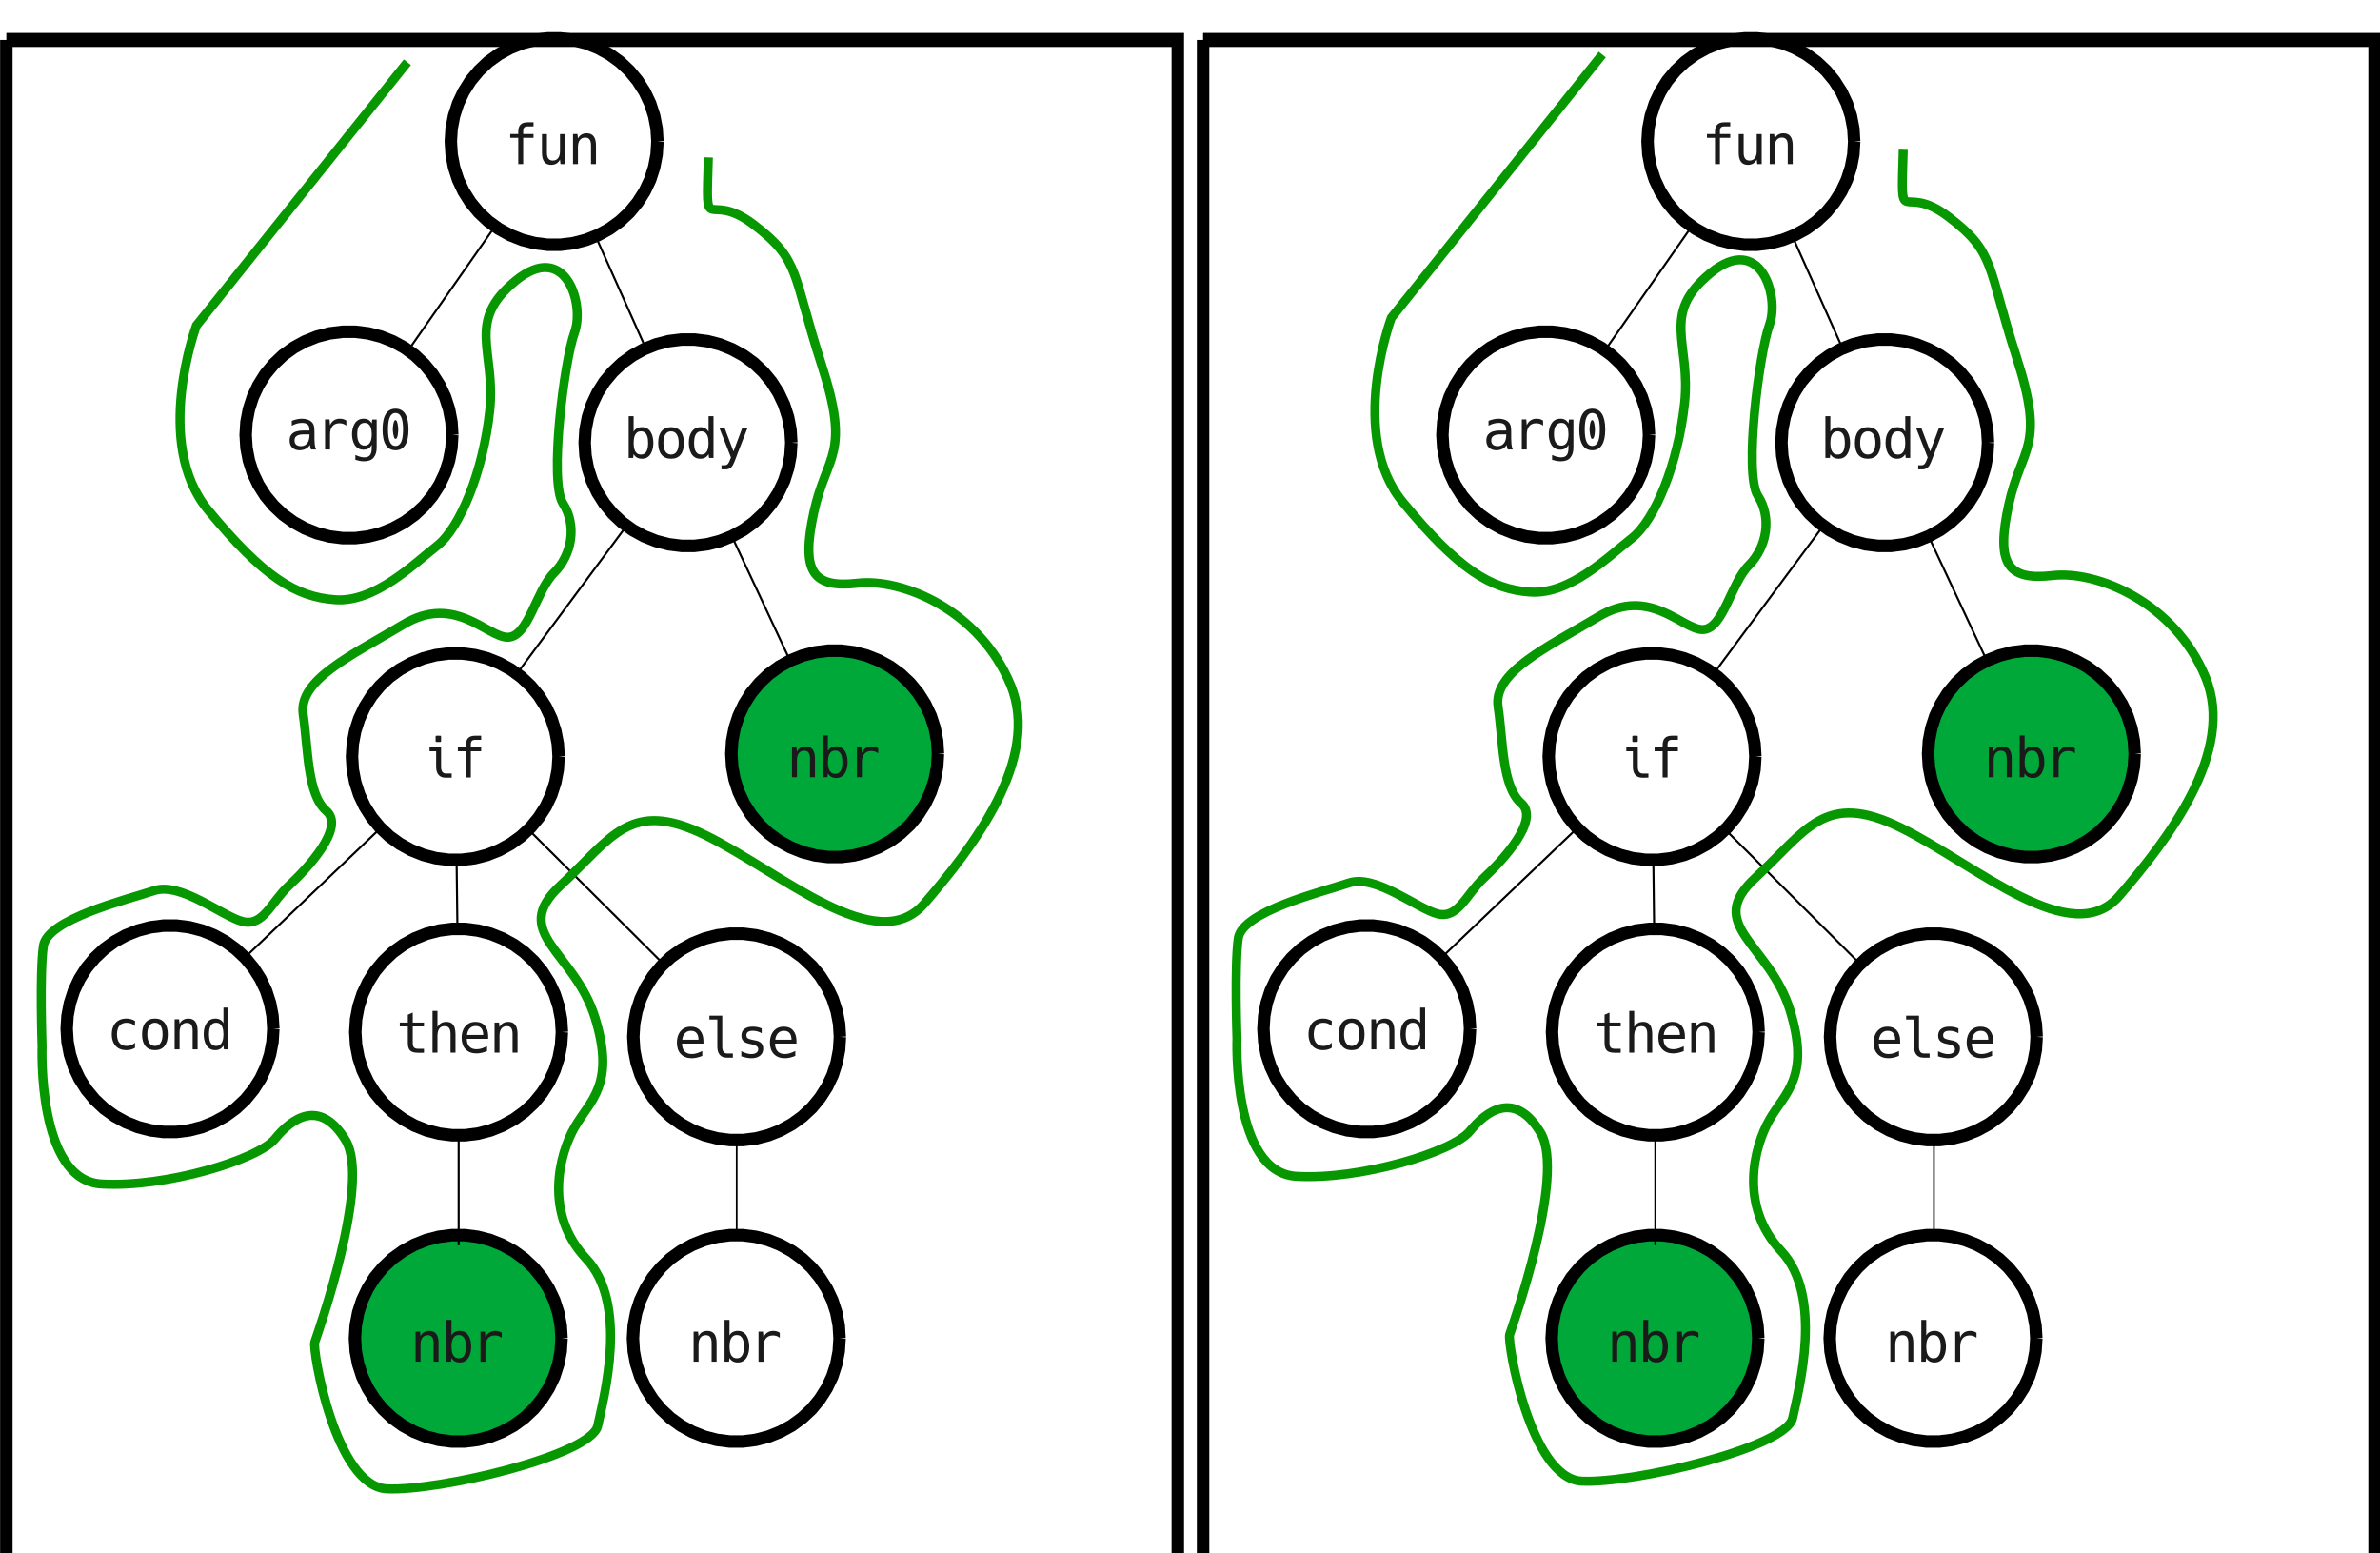 <?xml version="1.0" encoding="UTF-8" standalone="no"?>
<!-- Created with Inkscape (http://www.inkscape.org/) -->

<svg
   width="305.491mm"
   height="199.325mm"
   viewBox="0 0 305.491 199.325"
   version="1.1"
   id="svg1"
   inkscape:version="1.4.1 (93de688d07, 2025-03-30)"
   sodipodi:docname="align.svg"
   xmlns:inkscape="http://www.inkscape.org/namespaces/inkscape"
   xmlns:sodipodi="http://sodipodi.sourceforge.net/DTD/sodipodi-0.dtd"
   xmlns="http://www.w3.org/2000/svg"
   xmlns:svg="http://www.w3.org/2000/svg">
  <sodipodi:namedview
     id="namedview1"
     pagecolor="#ffffff"
     bordercolor="#000000"
     borderopacity="0.25"
     inkscape:showpageshadow="2"
     inkscape:pageopacity="0.0"
     inkscape:pagecheckerboard="0"
     inkscape:deskcolor="#d1d1d1"
     inkscape:document-units="mm"
     inkscape:zoom="1.6026445"
     inkscape:cx="511.34235"
     inkscape:cy="229.3085"
     inkscape:window-width="3840"
     inkscape:window-height="2054"
     inkscape:window-x="3840"
     inkscape:window-y="0"
     inkscape:window-maximized="1"
     inkscape:current-layer="layer1" />
  <defs
     id="defs1">
    <clipPath
       clipPathUnits="userSpaceOnUse"
       id="clipPath4588">
      <path
         d="M 0,0 H 14042.969 V 9933.008 H 0 Z"
         transform="matrix(10.583,0,0,10.583,-2387.177,59393.615)"
         clip-rule="evenodd"
         id="path4588" />
    </clipPath>
    <clipPath
       clipPathUnits="userSpaceOnUse"
       id="clipPath4420">
      <path
         d="M 0,0 H 14042.969 V 9933.008 H 0 Z"
         transform="matrix(10.576,0,0,10.576,-1928.955,60952.357)"
         clip-rule="evenodd"
         id="path4420" />
    </clipPath>
    <clipPath
       clipPathUnits="userSpaceOnUse"
       id="clipPath4420-4">
      <path
         d="M 0,0 H 14042.969 V 9933.008 H 0 Z"
         transform="matrix(10.576,0,0,10.576,-1928.955,60952.357)"
         clip-rule="evenodd"
         id="path4420-5" />
    </clipPath>
    <clipPath
       clipPathUnits="userSpaceOnUse"
       id="clipPath4420-4-7">
      <path
         d="M 0,0 H 14042.969 V 9933.008 H 0 Z"
         transform="matrix(10.576,0,0,10.576,-1928.955,60952.357)"
         clip-rule="evenodd"
         id="path4420-5-4" />
    </clipPath>
    <clipPath
       clipPathUnits="userSpaceOnUse"
       id="clipPath4420-4-8">
      <path
         d="M 0,0 H 14042.969 V 9933.008 H 0 Z"
         transform="matrix(10.576,0,0,10.576,-1928.955,60952.357)"
         clip-rule="evenodd"
         id="path4420-5-43" />
    </clipPath>
    <clipPath
       clipPathUnits="userSpaceOnUse"
       id="clipPath4432">
      <path
         d="M 0,0 H 14042.969 V 9933.008 H 0 Z"
         transform="matrix(10.576,0,0,10.576,-20256.949,-21582.965)"
         clip-rule="evenodd"
         id="path4432" />
    </clipPath>
    <clipPath
       clipPathUnits="userSpaceOnUse"
       id="clipPath4430">
      <path
         d="M 0,0 H 14042.969 V 9933.008 H 0 Z"
         transform="matrix(10.576,0,0,10.576,-15180.411,-18516.891)"
         clip-rule="evenodd"
         id="path4430" />
    </clipPath>
    <clipPath
       clipPathUnits="userSpaceOnUse"
       id="clipPath4428">
      <path
         d="M 0,0 H 14042.969 V 9933.008 H 0 Z"
         transform="matrix(10.576,0,0,10.576,-10553.361,-18464.009)"
         clip-rule="evenodd"
         id="path4428" />
    </clipPath>
    <clipPath
       clipPathUnits="userSpaceOnUse"
       id="clipPath4422">
      <path
         d="M 0,0 H 14042.969 V 9933.008 H 0 Z"
         transform="matrix(10.576,0,0,10.576,-6560.876,-9499.748)"
         clip-rule="evenodd"
         id="path4422" />
    </clipPath>
    <clipPath
       clipPathUnits="userSpaceOnUse"
       id="clipPath4424">
      <path
         d="M 0,0 H 14042.969 V 9933.008 H 0 Z"
         transform="matrix(10.576,0,0,10.576,-14863.127,-9129.584)"
         clip-rule="evenodd"
         id="path4424" />
    </clipPath>
    <clipPath
       clipPathUnits="userSpaceOnUse"
       id="clipPath4426">
      <path
         d="M 0,0 H 14042.969 V 9933.008 H 0 Z"
         transform="matrix(10.576,0,0,10.576,-15127.53,-14100.359)"
         clip-rule="evenodd"
         id="path4426" />
    </clipPath>
    <clipPath
       clipPathUnits="userSpaceOnUse"
       id="clipPath4588-6">
      <path
         d="M 0,0 H 14042.969 V 9933.008 H 0 Z"
         transform="matrix(10.583,0,0,10.583,-2387.177,59393.615)"
         clip-rule="evenodd"
         id="path4588-4" />
    </clipPath>
    <clipPath
       clipPathUnits="userSpaceOnUse"
       id="clipPath4420-62">
      <path
         d="M 0,0 H 14042.969 V 9933.008 H 0 Z"
         transform="matrix(10.576,0,0,10.576,-1928.955,60952.357)"
         clip-rule="evenodd"
         id="path4420-58" />
    </clipPath>
    <clipPath
       clipPathUnits="userSpaceOnUse"
       id="clipPath4420-4-6">
      <path
         d="M 0,0 H 14042.969 V 9933.008 H 0 Z"
         transform="matrix(10.576,0,0,10.576,-1928.955,60952.357)"
         clip-rule="evenodd"
         id="path4420-5-2" />
    </clipPath>
    <clipPath
       clipPathUnits="userSpaceOnUse"
       id="clipPath4420-4-7-8">
      <path
         d="M 0,0 H 14042.969 V 9933.008 H 0 Z"
         transform="matrix(10.576,0,0,10.576,-1928.955,60952.357)"
         clip-rule="evenodd"
         id="path4420-5-4-4" />
    </clipPath>
    <clipPath
       clipPathUnits="userSpaceOnUse"
       id="clipPath4420-4-8-7">
      <path
         d="M 0,0 H 14042.969 V 9933.008 H 0 Z"
         transform="matrix(10.576,0,0,10.576,-1928.955,60952.357)"
         clip-rule="evenodd"
         id="path4420-5-43-2" />
    </clipPath>
    <clipPath
       clipPathUnits="userSpaceOnUse"
       id="clipPath4432-4">
      <path
         d="M 0,0 H 14042.969 V 9933.008 H 0 Z"
         transform="matrix(10.576,0,0,10.576,-20256.949,-21582.965)"
         clip-rule="evenodd"
         id="path4432-0" />
    </clipPath>
    <clipPath
       clipPathUnits="userSpaceOnUse"
       id="clipPath4430-6">
      <path
         d="M 0,0 H 14042.969 V 9933.008 H 0 Z"
         transform="matrix(10.576,0,0,10.576,-15180.411,-18516.891)"
         clip-rule="evenodd"
         id="path4430-29" />
    </clipPath>
    <clipPath
       clipPathUnits="userSpaceOnUse"
       id="clipPath4428-9">
      <path
         d="M 0,0 H 14042.969 V 9933.008 H 0 Z"
         transform="matrix(10.576,0,0,10.576,-10553.361,-18464.009)"
         clip-rule="evenodd"
         id="path4428-0" />
    </clipPath>
    <clipPath
       clipPathUnits="userSpaceOnUse"
       id="clipPath4422-8">
      <path
         d="M 0,0 H 14042.969 V 9933.008 H 0 Z"
         transform="matrix(10.576,0,0,10.576,-6560.876,-9499.748)"
         clip-rule="evenodd"
         id="path4422-1" />
    </clipPath>
    <clipPath
       clipPathUnits="userSpaceOnUse"
       id="clipPath4424-3">
      <path
         d="M 0,0 H 14042.969 V 9933.008 H 0 Z"
         transform="matrix(10.576,0,0,10.576,-14863.127,-9129.584)"
         clip-rule="evenodd"
         id="path4424-1" />
    </clipPath>
    <clipPath
       clipPathUnits="userSpaceOnUse"
       id="clipPath4426-1">
      <path
         d="M 0,0 H 14042.969 V 9933.008 H 0 Z"
         transform="matrix(10.576,0,0,10.576,-15127.53,-14100.359)"
         clip-rule="evenodd"
         id="path4426-0" />
    </clipPath>
  </defs>
  <g
     inkscape:label="Layer 1"
     inkscape:groupmode="layer"
     id="layer1"
     transform="translate(30.162,-87.842)">
    <path
       id="path4587"
       d="M 3317,63307 H 22113 V 85420 H 3317 V 63307"
       style="fill:none;stroke:#000000;stroke-width:200;stroke-linecap:butt;stroke-linejoin:miter;stroke-miterlimit:10;stroke-dasharray:none;stroke-opacity:1"
       transform="matrix(0.008,0,0,0.009,-55.884,-476.794)"
       clip-path="url(#clipPath4588)" />
    <path
       id="path4419"
       d="m 11793,67174 -13,208 -39,204 -64,199 -89,189 -112,175 -132,161 -152,142 -168,122 -183,100 -193,77 -202,52 -207,26 h -208 l -207,-26 -201,-52 -194,-77 -182,-100 -169,-122 -151,-142 -133,-161 -111,-175 -89,-189 -64,-199 -39,-204 -13,-208 13,-208 39,-204 64,-198 89,-189 111,-176 133,-160 151,-143 169,-122 182,-100 194,-77 201,-52 207,-26 h 208 l 207,26 202,52 193,77 183,100 168,122 152,143 132,160 112,176 89,189 64,198 39,204 13,208"
       style="fill:none;stroke:#000000;stroke-width:200;stroke-linecap:butt;stroke-linejoin:miter;stroke-miterlimit:10;stroke-dasharray:none;stroke-opacity:1"
       transform="matrix(0.008,0,0,0.008,-40.12,-431.383)"
       clip-path="url(#clipPath4420)" />
    <path
       d="m 36.359,105.532 h -1.03 v -0.493 h 1.03 v -0.269 q 0,-0.634 0.289,-0.934 0.293,-0.3 0.91,-0.3 h 0.761 v 0.527 h -0.72 q -0.338,0 -0.472,0.141 -0.134,0.138 -0.134,0.493 v 0.341 h 1.326 v 0.493 h -1.326 v 3.366 h -0.634 z m 4.222,3.466 q -1.175,0 -1.175,-1.561 v -2.391 h 0.634 v 2.391 q 0,1.009 0.754,1.009 0.441,0 0.682,-0.317 0.241,-0.32 0.241,-0.903 v -2.181 h 0.637 v 3.852 h -0.575 l -0.062,-0.579 q -0.345,0.679 -1.137,0.679 z m 2.806,-3.958 h 0.572 l 0.062,0.579 q 0.348,-0.672 1.133,-0.672 1.182,0 1.182,1.561 v 2.391 h -0.637 v -2.391 q 0,-0.52 -0.183,-0.765 -0.179,-0.245 -0.558,-0.245 -0.451,0 -0.696,0.32 -0.241,0.317 -0.241,0.899 v 2.181 h -0.634 z"
       id="text1"
       style="font-size:7.056px;font-family:'Hack Nerd Font';-inkscape-font-specification:'Hack Nerd Font';letter-spacing:-0.267px;fill:#1a1a1a;stroke-width:0.265"
       aria-label="fun" />
    <path
       id="path4419-6"
       d="m 11793,67174 -13,208 -39,204 -64,199 -89,189 -112,175 -132,161 -152,142 -168,122 -183,100 -193,77 -202,52 -207,26 h -208 l -207,-26 -201,-52 -194,-77 -182,-100 -169,-122 -151,-142 -133,-161 -111,-175 -89,-189 -64,-199 -39,-204 -13,-208 13,-208 39,-204 64,-198 89,-189 111,-176 133,-160 151,-143 169,-122 182,-100 194,-77 201,-52 207,-26 h 208 l 207,26 202,52 193,77 183,100 168,122 152,143 132,160 112,176 89,189 64,198 39,204 13,208"
       style="fill:#00a839;fill-opacity:1;stroke:#000000;stroke-width:200;stroke-linecap:butt;stroke-linejoin:miter;stroke-miterlimit:10;stroke-dasharray:none;stroke-opacity:1"
       transform="matrix(0.008,0,0,0.008,-4.111,-352.804)"
       clip-path="url(#clipPath4420-4)" />
    <path
       d="m 71.497,183.726 h 0.572 l 0.062,0.579 q 0.348,-0.672 1.133,-0.672 1.182,0 1.182,1.561 v 2.391 h -0.637 v -2.391 q 0,-0.52 -0.183,-0.765 -0.179,-0.245 -0.558,-0.245 -0.451,0 -0.696,0.32 -0.241,0.317 -0.241,0.899 v 2.181 h -0.634 z m 5.669,3.958 q -0.73,0 -1.061,-0.586 l -0.062,0.486 h -0.572 v -5.361 h 0.634 v 1.995 q 0.158,-0.3 0.438,-0.441 0.279,-0.145 0.627,-0.145 0.413,0 0.696,0.179 0.282,0.176 0.451,0.472 0.172,0.293 0.245,0.651 0.076,0.358 0.076,0.717 0,0.362 -0.076,0.723 -0.076,0.358 -0.248,0.655 -0.169,0.296 -0.451,0.475 -0.282,0.179 -0.696,0.179 z m -0.127,-0.537 q 0.303,0 0.486,-0.141 0.186,-0.141 0.279,-0.369 0.096,-0.227 0.131,-0.486 0.034,-0.258 0.034,-0.493 0,-0.234 -0.034,-0.493 -0.034,-0.262 -0.131,-0.486 -0.093,-0.227 -0.279,-0.369 -0.183,-0.141 -0.486,-0.141 -0.3,0 -0.486,0.141 -0.183,0.141 -0.282,0.365 -0.096,0.224 -0.131,0.486 -0.034,0.258 -0.034,0.493 0,0.238 0.034,0.5 0.034,0.258 0.131,0.486 0.1,0.224 0.282,0.365 0.186,0.141 0.486,0.141 z m 2.789,-3.421 h 0.575 l 0.062,0.754 q 0.162,-0.41 0.486,-0.627 0.327,-0.22 0.782,-0.22 0.475,0 0.827,0.241 v 0.648 q -0.372,-0.303 -0.882,-0.303 -0.586,0 -0.899,0.376 -0.314,0.372 -0.314,1.071 v 1.919 h -0.637 z"
       id="text1-1"
       style="font-size:7.056px;font-family:'Hack Nerd Font';-inkscape-font-specification:'Hack Nerd Font';letter-spacing:-0.267px;fill:#1a1a1a;stroke-width:0.265"
       aria-label="nbr" />
    <path
       id="path4419-6-0"
       d="m 11793,67174 -13,208 -39,204 -64,199 -89,189 -112,175 -132,161 -152,142 -168,122 -183,100 -193,77 -202,52 -207,26 h -208 l -207,-26 -201,-52 -194,-77 -182,-100 -169,-122 -151,-142 -133,-161 -111,-175 -89,-189 -64,-199 -39,-204 -13,-208 13,-208 39,-204 64,-198 89,-189 111,-176 133,-160 151,-143 169,-122 182,-100 194,-77 201,-52 207,-26 h 208 l 207,26 202,52 193,77 183,100 168,122 152,143 132,160 112,176 89,189 64,198 39,204 13,208"
       style="fill:#00a839;fill-opacity:1;stroke:#000000;stroke-width:200;stroke-linecap:butt;stroke-linejoin:miter;stroke-miterlimit:10;stroke-dasharray:none;stroke-opacity:1"
       transform="matrix(0.008,0,0,0.008,-52.428,-277.794)"
       clip-path="url(#clipPath4420-4-7)" />
    <path
       d="m 23.18,258.736 h 0.572 l 0.062,0.579 q 0.348,-0.672 1.133,-0.672 1.182,0 1.182,1.561 v 2.391 h -0.637 v -2.391 q 0,-0.52 -0.183,-0.765 -0.179,-0.245 -0.558,-0.245 -0.451,0 -0.696,0.32 -0.241,0.317 -0.241,0.899 v 2.181 h -0.634 z m 5.669,3.958 q -0.73,0 -1.061,-0.586 l -0.062,0.486 h -0.572 v -5.361 h 0.634 v 1.995 q 0.158,-0.3 0.438,-0.441 0.279,-0.145 0.627,-0.145 0.413,0 0.696,0.179 0.282,0.176 0.451,0.472 0.172,0.293 0.245,0.651 0.076,0.358 0.076,0.717 0,0.362 -0.076,0.723 -0.076,0.358 -0.248,0.655 -0.169,0.296 -0.451,0.475 -0.282,0.179 -0.696,0.179 z m -0.127,-0.537 q 0.303,0 0.486,-0.141 0.186,-0.141 0.279,-0.369 0.096,-0.227 0.131,-0.486 0.034,-0.258 0.034,-0.493 0,-0.234 -0.034,-0.493 -0.034,-0.262 -0.131,-0.486 -0.093,-0.227 -0.279,-0.369 -0.183,-0.141 -0.486,-0.141 -0.3,0 -0.486,0.141 -0.183,0.141 -0.282,0.365 -0.096,0.224 -0.131,0.486 -0.034,0.258 -0.034,0.493 0,0.238 0.034,0.5 0.034,0.258 0.131,0.486 0.1,0.224 0.282,0.365 0.186,0.141 0.486,0.141 z m 2.789,-3.421 h 0.575 l 0.062,0.754 q 0.162,-0.41 0.486,-0.627 0.327,-0.22 0.782,-0.22 0.475,0 0.827,0.241 v 0.648 q -0.372,-0.303 -0.882,-0.303 -0.586,0 -0.899,0.376 -0.314,0.372 -0.314,1.071 v 1.919 h -0.637 z"
       id="text1-1-7"
       style="font-size:7.056px;font-family:'Hack Nerd Font';-inkscape-font-specification:'Hack Nerd Font';letter-spacing:-0.267px;fill:#1a1a1a;stroke-width:0.265"
       aria-label="nbr" />
    <path
       id="path4419-6-9"
       d="m 11793,67174 -13,208 -39,204 -64,199 -89,189 -112,175 -132,161 -152,142 -168,122 -183,100 -193,77 -202,52 -207,26 h -208 l -207,-26 -201,-52 -194,-77 -182,-100 -169,-122 -151,-142 -133,-161 -111,-175 -89,-189 -64,-199 -39,-204 -13,-208 13,-208 39,-204 64,-198 89,-189 111,-176 133,-160 151,-143 169,-122 182,-100 194,-77 201,-52 207,-26 h 208 l 207,26 202,52 193,77 183,100 168,122 152,143 132,160 112,176 89,189 64,198 39,204 13,208"
       style="fill:none;stroke:#000000;stroke-width:200;stroke-linecap:butt;stroke-linejoin:miter;stroke-miterlimit:10;stroke-dasharray:none;stroke-opacity:1"
       transform="matrix(0.008,0,0,0.008,-16.741,-277.794)"
       clip-path="url(#clipPath4420-4-8)" />
    <path
       d="m 58.867,258.736 h 0.572 l 0.062,0.579 q 0.348,-0.672 1.133,-0.672 1.182,0 1.182,1.561 v 2.391 h -0.637 v -2.391 q 0,-0.52 -0.183,-0.765 -0.179,-0.245 -0.558,-0.245 -0.451,0 -0.696,0.32 -0.241,0.317 -0.241,0.899 v 2.181 h -0.634 z m 5.669,3.958 q -0.73,0 -1.061,-0.586 l -0.062,0.486 h -0.572 v -5.361 h 0.634 v 1.995 q 0.158,-0.3 0.438,-0.441 0.279,-0.145 0.627,-0.145 0.413,0 0.696,0.179 0.282,0.176 0.451,0.472 0.172,0.293 0.245,0.651 0.076,0.358 0.076,0.717 0,0.362 -0.076,0.723 -0.076,0.358 -0.248,0.655 -0.169,0.296 -0.451,0.475 -0.282,0.179 -0.696,0.179 z m -0.127,-0.537 q 0.303,0 0.486,-0.141 0.186,-0.141 0.279,-0.369 0.096,-0.227 0.131,-0.486 0.034,-0.258 0.034,-0.493 0,-0.234 -0.034,-0.493 -0.034,-0.262 -0.131,-0.486 -0.093,-0.227 -0.279,-0.369 -0.183,-0.141 -0.486,-0.141 -0.3,0 -0.486,0.141 -0.183,0.141 -0.282,0.365 -0.096,0.224 -0.131,0.486 -0.034,0.258 -0.034,0.493 0,0.238 0.034,0.5 0.034,0.258 0.131,0.486 0.1,0.224 0.282,0.365 0.186,0.141 0.486,0.141 z m 2.789,-3.421 h 0.575 l 0.062,0.754 q 0.162,-0.41 0.486,-0.627 0.327,-0.22 0.782,-0.22 0.475,0 0.827,0.241 v 0.648 q -0.372,-0.303 -0.882,-0.303 -0.586,0 -0.899,0.376 -0.314,0.372 -0.314,1.071 v 1.919 h -0.637 z"
       id="text1-1-2"
       style="font-size:7.056px;font-family:'Hack Nerd Font';-inkscape-font-specification:'Hack Nerd Font';letter-spacing:-0.267px;fill:#1a1a1a;stroke-width:0.265"
       aria-label="nbr" />
    <path
       id="path4431"
       d="m 3433,1772 -13,208 -39,204 -64,199 -89,189 -112,175 -132,161 -152,142 -168,122 -183,100 -193,77 -202,52 -207,26 h -208 l -207,-26 -201,-52 -194,-77 L 887,3172 718,3050 567,2908 434,2747 323,2572 234,2383 170,2184 131,1980 118,1772 131,1564 170,1360 234,1162 323,973 434,797 567,637 718,494 887,372 l 182,-100 194,-77 201,-52 207,-26 h 208 l 207,26 202,52 193,77 183,100 168,122 152,143 132,160 112,176 89,189 64,198 39,204 13,208"
       style="fill:none;stroke:#000000;stroke-width:200;stroke-linecap:butt;stroke-linejoin:miter;stroke-miterlimit:10;stroke-dasharray:none;stroke-opacity:1"
       transform="matrix(0.008,0,0,0.008,50.185,206.732)"
       clip-path="url(#clipPath4432)" />
    <path
       d="m 58.631,223.648 q -0.892,0 -1.402,-0.534 -0.506,-0.537 -0.506,-1.464 0,-0.575 0.2,-1.04 0.203,-0.465 0.599,-0.737 0.4,-0.276 0.985,-0.276 0.772,0 1.195,0.496 0.427,0.493 0.427,1.368 v 0.31 h -2.746 v 0.021 q 0,0.603 0.317,0.961 0.317,0.358 0.937,0.358 0.358,0 0.692,-0.114 0.338,-0.114 0.651,-0.276 v 0.63 q -0.327,0.134 -0.665,0.214 -0.334,0.083 -0.686,0.083 z m 0.865,-2.374 q 0,-0.32 -0.096,-0.579 -0.096,-0.258 -0.31,-0.41 -0.21,-0.152 -0.558,-0.152 -0.351,0 -0.589,0.155 -0.234,0.152 -0.369,0.41 -0.131,0.258 -0.165,0.575 z m 3.609,2.301 q -0.568,0 -0.882,-0.365 -0.31,-0.369 -0.31,-1.034 v -3.493 H 60.896 v -0.496 h 1.65 v 3.989 q 0,0.42 0.158,0.641 0.158,0.22 0.462,0.22 h 0.741 v 0.537 z m 3.181,0.072 q -0.551,0 -1.295,-0.241 v -0.655 q 0.723,0.365 1.288,0.365 0.403,0 0.644,-0.169 0.241,-0.169 0.241,-0.451 0,-0.245 -0.203,-0.393 -0.2,-0.152 -0.641,-0.245 l -0.265,-0.055 q -0.544,-0.11 -0.799,-0.362 -0.251,-0.255 -0.251,-0.692 0,-0.555 0.379,-0.854 0.379,-0.3 1.078,-0.3 0.593,0 1.147,0.227 v 0.62 q -0.541,-0.317 -1.13,-0.317 -0.834,0 -0.834,0.568 0,0.186 0.072,0.296 0.072,0.107 0.276,0.183 0.203,0.072 0.599,0.152 l 0.255,0.048 q 0.958,0.189 0.958,1.044 0,0.572 -0.407,0.903 -0.407,0.327 -1.113,0.327 z m 4.287,0 q -0.892,0 -1.402,-0.534 -0.506,-0.537 -0.506,-1.464 0,-0.575 0.2,-1.04 0.203,-0.465 0.599,-0.737 0.4,-0.276 0.985,-0.276 0.772,0 1.195,0.496 0.427,0.493 0.427,1.368 v 0.31 h -2.746 v 0.021 q 0,0.603 0.317,0.961 0.317,0.358 0.937,0.358 0.358,0 0.692,-0.114 0.338,-0.114 0.651,-0.276 v 0.63 q -0.327,0.134 -0.665,0.214 -0.334,0.083 -0.686,0.083 z m 0.865,-2.374 q 0,-0.32 -0.096,-0.579 -0.096,-0.258 -0.31,-0.41 -0.21,-0.152 -0.558,-0.152 -0.351,0 -0.589,0.155 -0.234,0.152 -0.369,0.41 -0.131,0.258 -0.165,0.575 z"
       id="text1-1-6"
       style="font-size:7.056px;font-family:'Hack Nerd Font';-inkscape-font-specification:'Hack Nerd Font';letter-spacing:-0.267px;fill:#1a1a1a;stroke-width:0.265"
       aria-label="else" />
    <path
       id="path4429"
       d="m 3433,1771 -13,208 -39,204 -64,199 -89,189 -112,175 -132,161 -152,142 -168,122 -183,100 -193,77 -202,52 -207,26 h -208 l -207,-26 -201,-52 -194,-77 L 887,3171 718,3049 567,2907 434,2746 323,2571 234,2382 170,2183 131,1979 118,1771 131,1563 170,1359 234,1161 323,972 434,796 567,636 718,493 887,371 l 182,-100 194,-77 201,-52 207,-26 h 208 l 207,26 202,52 193,77 183,100 168,122 152,143 132,160 112,176 89,189 64,198 39,204 13,208"
       style="fill:none;stroke:#000000;stroke-width:200;stroke-linecap:butt;stroke-linejoin:miter;stroke-miterlimit:10;stroke-dasharray:none;stroke-opacity:1"
       transform="matrix(0.008,0,0,0.008,14.497,206.125)"
       clip-path="url(#clipPath4430)" />
    <path
       d="m 23.484,222.947 q -0.71,0 -1.006,-0.286 -0.293,-0.289 -0.293,-0.985 v -2.108 h -1.03 v -0.493 h 1.03 v -1.009 l 0.634,-0.276 v 1.285 h 1.44 v 0.493 h -1.44 v 2.108 q 0,0.424 0.162,0.596 0.162,0.169 0.565,0.169 h 0.713 v 0.506 z m 1.872,-5.374 h 0.634 v 2.081 q 0.348,-0.672 1.14,-0.672 0.475,0 0.727,0.22 0.255,0.22 0.351,0.575 0.096,0.355 0.096,0.765 v 2.391 h -0.637 v -2.391 q 0,-0.52 -0.183,-0.765 -0.183,-0.245 -0.568,-0.245 -0.358,0 -0.562,0.179 -0.2,0.176 -0.282,0.455 -0.083,0.279 -0.083,0.586 v 2.181 h -0.634 z m 5.645,5.46 q -0.892,0 -1.402,-0.534 -0.506,-0.537 -0.506,-1.464 0,-0.575 0.2,-1.04 0.203,-0.465 0.599,-0.737 0.4,-0.276 0.985,-0.276 0.772,0 1.195,0.496 0.427,0.493 0.427,1.368 v 0.31 h -2.746 v 0.021 q 0,0.603 0.317,0.961 0.317,0.358 0.937,0.358 0.358,0 0.692,-0.114 0.338,-0.114 0.651,-0.276 v 0.63 q -0.327,0.134 -0.665,0.214 -0.334,0.083 -0.686,0.083 z m 0.865,-2.374 q 0,-0.32 -0.096,-0.579 -0.096,-0.258 -0.31,-0.41 -0.21,-0.152 -0.558,-0.152 -0.351,0 -0.589,0.155 -0.234,0.152 -0.369,0.41 -0.131,0.258 -0.165,0.575 z m 1.452,-1.585 h 0.572 l 0.062,0.579 q 0.348,-0.672 1.133,-0.672 1.182,0 1.182,1.561 v 2.391 h -0.637 v -2.391 q 0,-0.52 -0.183,-0.765 -0.179,-0.245 -0.558,-0.245 -0.451,0 -0.696,0.32 -0.241,0.317 -0.241,0.899 v 2.181 h -0.634 z"
       id="text1-1-65"
       style="font-size:7.056px;font-family:'Hack Nerd Font';-inkscape-font-specification:'Hack Nerd Font';letter-spacing:-0.267px;fill:#1a1a1a;stroke-width:0.265"
       aria-label="then" />
    <path
       id="path4427"
       d="m 3433,1771 -13,208 -39,204 -64,199 -89,189 -112,175 -132,161 -152,142 -168,122 -183,100 -193,77 -202,52 -207,26 h -208 l -207,-26 -201,-52 -194,-77 L 887,3171 718,3049 567,2907 434,2746 323,2571 234,2382 170,2183 131,1979 118,1771 131,1563 170,1359 234,1161 323,972 434,796 567,636 718,493 887,371 l 182,-100 194,-77 201,-52 207,-26 h 208 l 207,26 202,52 193,77 183,100 168,122 152,143 132,160 112,176 89,189 64,198 39,204 13,208"
       style="fill:none;stroke:#000000;stroke-width:200;stroke-linecap:butt;stroke-linejoin:miter;stroke-miterlimit:10;stroke-dasharray:none;stroke-opacity:1"
       transform="matrix(0.008,0,0,0.008,-22.544,205.702)"
       clip-path="url(#clipPath4428)" />
    <path
       d="m -13.95,222.61 q -0.61,0 -1.027,-0.255 -0.413,-0.258 -0.627,-0.717 -0.21,-0.458 -0.21,-1.054 0,-0.599 0.214,-1.054 0.214,-0.458 0.63,-0.713 0.417,-0.258 1.034,-0.258 0.32,0 0.579,0.076 0.258,0.072 0.527,0.22 v 0.665 q -0.245,-0.217 -0.493,-0.32 -0.245,-0.103 -0.558,-0.103 -0.465,0 -0.744,0.2 -0.276,0.2 -0.4,0.537 -0.121,0.338 -0.121,0.751 0,0.41 0.124,0.751 0.124,0.338 0.4,0.537 0.276,0.2 0.737,0.2 0.303,0 0.565,-0.1 0.262,-0.1 0.489,-0.317 v 0.658 q -0.493,0.296 -1.12,0.296 z m 3.681,0 q -0.806,0 -1.233,-0.52 -0.424,-0.524 -0.424,-1.502 0,-0.982 0.427,-1.506 0.427,-0.524 1.226,-0.524 0.799,0 1.223,0.524 0.427,0.52 0.427,1.509 0,0.982 -0.424,1.502 -0.424,0.517 -1.223,0.517 z m -0.003,-0.537 q 0.472,0 0.723,-0.386 0.255,-0.386 0.255,-1.106 0,-0.717 -0.255,-1.099 -0.251,-0.386 -0.723,-0.386 -0.475,0 -0.73,0.386 -0.251,0.382 -0.251,1.099 0,0.72 0.255,1.106 0.255,0.386 0.727,0.386 z m 2.527,-3.421 h 0.572 l 0.062,0.579 q 0.348,-0.672 1.133,-0.672 1.182,0 1.182,1.561 v 2.391 H -5.434 v -2.391 q 0,-0.52 -0.183,-0.765 -0.179,-0.245 -0.558,-0.245 -0.451,0 -0.696,0.32 -0.241,0.317 -0.241,0.899 v 2.181 H -7.746 Z m 5.217,3.958 q -0.42,0 -0.706,-0.179 -0.286,-0.179 -0.458,-0.479 -0.169,-0.3 -0.245,-0.661 -0.076,-0.365 -0.076,-0.734 0,-0.923 0.403,-1.461 0.407,-0.537 1.096,-0.537 0.338,0 0.606,0.145 0.269,0.141 0.427,0.441 v -1.995 h 0.634 v 5.361 h -0.572 l -0.062,-0.486 q -0.341,0.586 -1.047,0.586 z m 0.114,-0.537 q 0.3,0 0.482,-0.141 0.186,-0.141 0.282,-0.365 0.1,-0.227 0.134,-0.486 0.034,-0.262 0.034,-0.5 0,-0.234 -0.034,-0.493 -0.034,-0.258 -0.134,-0.482 -0.096,-0.227 -0.282,-0.369 -0.183,-0.141 -0.482,-0.141 -0.303,0 -0.489,0.141 -0.183,0.141 -0.279,0.369 -0.093,0.224 -0.127,0.482 -0.034,0.258 -0.034,0.493 0,0.234 0.034,0.496 0.034,0.258 0.127,0.486 0.096,0.224 0.279,0.369 0.186,0.141 0.489,0.141 z"
       id="text1-1-5"
       style="font-size:7.056px;font-family:'Hack Nerd Font';-inkscape-font-specification:'Hack Nerd Font';letter-spacing:-0.267px;fill:#1a1a1a;stroke-width:0.265"
       aria-label="cond" />
    <path
       id="path4421"
       d="m 3433,1772 -13,208 -39,204 -64,199 -89,189 -112,175 -132,161 -152,142 -168,122 -183,100 -193,77 -202,52 -207,26 h -208 l -207,-26 -201,-52 -194,-77 L 887,3172 718,3050 567,2908 434,2747 323,2572 234,2383 170,2184 131,1980 118,1772 131,1564 170,1360 234,1162 323,973 434,797 567,637 718,494 887,372 l 182,-100 194,-77 201,-52 207,-26 h 208 l 207,26 202,52 193,77 183,100 168,122 152,143 132,160 112,176 89,189 64,198 39,204 13,208"
       style="fill:none;stroke:#000000;stroke-width:200;stroke-linecap:butt;stroke-linejoin:miter;stroke-miterlimit:10;stroke-dasharray:none;stroke-opacity:1"
       transform="matrix(0.008,0,0,0.008,0.428,129.481)"
       clip-path="url(#clipPath4422)" />
    <path
       d="m 8.295,145.627 q -0.558,0 -0.923,-0.32 -0.362,-0.324 -0.362,-0.927 0,-0.5 0.241,-0.779 0.241,-0.282 0.63,-0.396 0.389,-0.114 0.83,-0.114 h 0.851 v -0.1 q 0,-0.493 -0.251,-0.686 -0.248,-0.193 -0.699,-0.193 -0.351,0 -0.689,0.097 -0.338,0.097 -0.63,0.269 v -0.634 q 0.317,-0.117 0.641,-0.193 0.324,-0.076 0.661,-0.076 0.345,0 0.668,0.097 0.327,0.093 0.565,0.31 0.238,0.214 0.317,0.575 0.055,0.255 0.055,0.768 v 0.789 q 0,0.324 0.034,0.717 0.038,0.393 0.169,0.696 H 9.766 q -0.059,-0.134 -0.093,-0.286 -0.034,-0.155 -0.055,-0.3 -0.203,0.348 -0.565,0.517 -0.358,0.169 -0.758,0.169 z m 0.155,-0.531 q 0.393,0 0.637,-0.193 0.248,-0.193 0.362,-0.503 0.114,-0.314 0.114,-0.672 V 143.588 H 8.76 q -0.269,0 -0.527,0.062 -0.255,0.059 -0.424,0.227 -0.165,0.169 -0.165,0.493 0,0.365 0.224,0.548 0.224,0.179 0.582,0.179 z m 3.112,-3.428 h 0.575 l 0.062,0.754 q 0.162,-0.41 0.486,-0.627 0.327,-0.22 0.782,-0.22 0.475,0 0.827,0.241 v 0.648 q -0.372,-0.303 -0.882,-0.303 -0.586,0 -0.899,0.376 -0.314,0.372 -0.314,1.071 v 1.919 H 11.563 Z m 5.004,5.374 q -0.279,0 -0.562,-0.052 -0.279,-0.052 -0.551,-0.138 v -0.627 q 0.262,0.124 0.551,0.217 0.293,0.093 0.596,0.093 0.372,0 0.579,-0.148 0.207,-0.148 0.289,-0.413 0.086,-0.262 0.086,-0.603 v -0.458 q -0.155,0.331 -0.42,0.486 -0.265,0.155 -0.624,0.155 -0.41,0 -0.696,-0.176 -0.286,-0.176 -0.462,-0.465 -0.172,-0.293 -0.251,-0.644 -0.079,-0.355 -0.079,-0.706 0,-0.351 0.079,-0.703 0.079,-0.351 0.255,-0.641 0.176,-0.293 0.462,-0.469 0.289,-0.176 0.703,-0.176 0.348,0 0.606,0.145 0.258,0.145 0.427,0.462 l 0.062,-0.5 h 0.572 v 3.597 q 0,0.81 -0.386,1.285 -0.382,0.479 -1.237,0.479 z m 0.072,-2.015 q 0.451,0 0.682,-0.376 0.234,-0.376 0.234,-1.092 0,-0.231 -0.034,-0.482 -0.034,-0.251 -0.131,-0.469 -0.093,-0.22 -0.276,-0.358 -0.183,-0.138 -0.479,-0.138 -0.458,0 -0.703,0.365 -0.241,0.365 -0.241,1.075 0,0.717 0.248,1.096 0.248,0.379 0.699,0.379 z m 3.967,0.599 q -0.827,0 -1.244,-0.675 -0.42,-0.679 -0.42,-1.991 0,-1.316 0.42,-1.995 0.417,-0.675 1.244,-0.675 0.827,0 1.247,0.675 0.207,0.331 0.314,0.827 0.107,0.493 0.107,1.168 0,0.675 -0.107,1.168 -0.107,0.493 -0.314,0.823 -0.424,0.675 -1.247,0.675 z m 0,-0.551 q 0.493,0 0.73,-0.524 0.238,-0.52 0.238,-1.592 0,-1.075 -0.238,-1.592 -0.238,-0.527 -0.73,-0.527 -0.486,0 -0.723,0.524 -0.121,0.258 -0.183,0.651 -0.059,0.389 -0.059,0.944 0,1.078 0.241,1.592 0.241,0.524 0.723,0.524 z m 0.007,-0.913 q -0.11,0 -0.172,-0.148 -0.059,-0.148 -0.1,-0.348 -0.034,-0.158 -0.059,-0.382 -0.021,-0.224 -0.021,-0.341 0,-0.083 0.014,-0.296 0.014,-0.214 0.055,-0.403 0.1,-0.493 0.269,-0.493 0.096,0 0.162,0.131 0.069,0.131 0.117,0.372 0.034,0.172 0.055,0.386 0.021,0.214 0.021,0.331 0,0.069 -0.014,0.272 -0.01,0.203 -0.045,0.417 -0.086,0.503 -0.282,0.503 z"
       id="text1-2"
       style="font-size:7.056px;font-family:'Hack Nerd Font';-inkscape-font-specification:'Hack Nerd Font';letter-spacing:-0.267px;fill:#1a1a1a;stroke-width:0.265"
       aria-label="arg0" />
    <path
       id="path4423"
       d="m 3433,1772 -13,208 -39,204 -64,199 -89,189 -112,175 -132,161 -152,142 -168,122 -183,100 -193,77 -202,52 -207,26 h -208 l -207,-26 -201,-52 -194,-77 L 887,3172 718,3050 567,2908 434,2747 323,2572 234,2383 170,2184 131,1980 118,1772 131,1564 170,1360 234,1162 323,973 434,797 567,637 718,494 887,372 l 182,-100 194,-77 201,-52 207,-26 h 208 l 207,26 202,52 193,77 183,100 168,122 152,143 132,160 112,176 89,189 64,198 39,204 13,208"
       style="fill:none;stroke:#000000;stroke-width:200;stroke-linecap:butt;stroke-linejoin:miter;stroke-miterlimit:10;stroke-dasharray:none;stroke-opacity:1"
       transform="matrix(0.008,0,0,0.008,43.943,130.48)"
       clip-path="url(#clipPath4424)" />
    <path
       d="m 52.228,146.712 q -0.73,0 -1.061,-0.586 l -0.062,0.486 h -0.572 v -5.361 h 0.634 v 1.995 q 0.158,-0.3 0.438,-0.441 0.279,-0.145 0.627,-0.145 0.413,0 0.696,0.179 0.282,0.176 0.451,0.472 0.172,0.293 0.245,0.651 0.076,0.358 0.076,0.717 0,0.362 -0.076,0.723 -0.076,0.358 -0.248,0.655 -0.169,0.296 -0.451,0.475 -0.282,0.179 -0.696,0.179 z m -0.127,-0.537 q 0.303,0 0.486,-0.141 0.186,-0.141 0.279,-0.369 0.096,-0.227 0.131,-0.486 0.034,-0.258 0.034,-0.493 0,-0.234 -0.034,-0.493 -0.034,-0.262 -0.131,-0.486 -0.093,-0.227 -0.279,-0.369 -0.183,-0.141 -0.486,-0.141 -0.3,0 -0.486,0.141 -0.183,0.141 -0.282,0.365 -0.096,0.224 -0.131,0.486 -0.034,0.258 -0.034,0.493 0,0.238 0.034,0.5 0.034,0.258 0.131,0.486 0.1,0.224 0.282,0.365 0.186,0.141 0.486,0.141 z m 3.877,0.537 q -0.806,0 -1.233,-0.52 -0.424,-0.524 -0.424,-1.502 0,-0.982 0.427,-1.506 0.427,-0.524 1.226,-0.524 0.799,0 1.223,0.524 0.427,0.52 0.427,1.509 0,0.982 -0.424,1.502 -0.424,0.517 -1.223,0.517 z m -0.003,-0.537 q 0.472,0 0.723,-0.386 0.255,-0.386 0.255,-1.106 0,-0.717 -0.255,-1.099 -0.251,-0.386 -0.723,-0.386 -0.475,0 -0.73,0.386 -0.251,0.382 -0.251,1.099 0,0.72 0.255,1.106 0.255,0.386 0.727,0.386 z m 3.764,0.537 q -0.42,0 -0.706,-0.179 -0.286,-0.179 -0.458,-0.479 -0.169,-0.3 -0.245,-0.661 -0.076,-0.365 -0.076,-0.734 0,-0.923 0.403,-1.461 0.407,-0.537 1.096,-0.537 0.338,0 0.606,0.145 0.269,0.141 0.427,0.441 v -1.995 h 0.634 v 5.361 h -0.572 l -0.062,-0.486 q -0.341,0.586 -1.047,0.586 z m 0.114,-0.537 q 0.3,0 0.482,-0.141 0.186,-0.141 0.282,-0.365 0.1,-0.227 0.134,-0.486 0.034,-0.262 0.034,-0.5 0,-0.234 -0.034,-0.493 -0.034,-0.258 -0.134,-0.482 -0.096,-0.227 -0.282,-0.369 -0.183,-0.141 -0.482,-0.141 -0.303,0 -0.489,0.141 -0.183,0.141 -0.279,0.369 -0.093,0.224 -0.127,0.482 -0.034,0.258 -0.034,0.493 0,0.234 0.034,0.496 0.034,0.258 0.127,0.486 0.096,0.224 0.279,0.369 0.186,0.141 0.489,0.141 z m 2.592,1.375 h 0.376 q 0.279,0 0.431,-0.158 0.169,-0.176 0.41,-0.841 l -1.492,-3.796 h 0.672 l 1.144,3.018 1.127,-3.018 h 0.672 l -1.016,2.618 q -0.121,0.31 -0.21,0.541 -0.028,0.069 -0.045,0.11 -0.014,0.038 -0.038,0.1 -0.021,0.062 -0.069,0.2 l -0.041,0.11 q -0.134,0.376 -0.255,0.658 -0.117,0.286 -0.2,0.431 -0.31,0.558 -0.954,0.558 h -0.51 z"
       id="text1-6"
       style="font-size:7.056px;font-family:'Hack Nerd Font';-inkscape-font-specification:'Hack Nerd Font';letter-spacing:-0.267px;fill:#1a1a1a;stroke-width:0.265"
       aria-label="body" />
    <path
       id="path4425"
       d="m 3433,1772 -13,208 -39,204 -64,199 -89,189 -112,175 -132,161 -152,142 -168,122 -183,100 -193,77 -202,52 -207,26 h -208 l -207,-26 -201,-52 -194,-77 L 887,3172 718,3050 567,2908 434,2747 323,2572 234,2383 170,2184 131,1980 118,1772 131,1564 170,1360 234,1162 323,973 434,797 567,637 718,494 887,372 l 182,-100 194,-77 201,-52 207,-26 h 208 l 207,26 202,52 193,77 183,100 168,122 152,143 132,160 112,176 89,189 64,198 39,204 13,208"
       style="fill:none;stroke:#000000;stroke-width:200;stroke-linecap:butt;stroke-linejoin:miter;stroke-miterlimit:10;stroke-dasharray:none;stroke-opacity:1"
       transform="matrix(0.008,0,0,0.008,14.074,170.769)"
       clip-path="url(#clipPath4426)" />
    <path
       d="m 25.853,183.063 q -0.103,0 -0.103,-0.103 v -0.596 q 0,-0.103 0.103,-0.103 h 0.496 q 0.103,0 0.103,0.103 v 0.596 q 0,0.103 -0.103,0.103 z m 1.158,4.585 q -0.568,0 -0.882,-0.365 -0.31,-0.369 -0.31,-1.034 v -1.991 H 24.975 v -0.496 h 1.478 v 2.487 q 0,0.42 0.158,0.641 0.158,0.22 0.462,0.22 h 0.741 v 0.537 z m 2.627,-3.393 h -1.03 v -0.493 h 1.03 v -0.269 q 0,-0.634 0.289,-0.934 0.293,-0.3 0.91,-0.3 h 0.761 v 0.527 h -0.72 q -0.338,0 -0.472,0.141 -0.134,0.138 -0.134,0.493 v 0.341 h 1.326 v 0.493 h -1.326 v 3.366 h -0.634 z"
       id="text1-9"
       style="font-size:7.056px;font-family:'Hack Nerd Font';-inkscape-font-specification:'Hack Nerd Font';letter-spacing:-0.267px;fill:#1a1a1a;stroke-width:0.265"
       aria-label="if" />
    <path
       style="fill:none;fill-rule:evenodd;stroke:#000000;stroke-width:0.265px;stroke-linecap:butt;stroke-linejoin:miter;stroke-opacity:1"
       d="M 33.23,117.095 22.236,132.809"
       id="path13" />
    <path
       style="fill:none;fill-rule:evenodd;stroke:#000000;stroke-width:0.265px;stroke-linecap:butt;stroke-linejoin:miter;stroke-opacity:1"
       d="m 46.434,118.477 6.305,14.086"
       id="path14" />
    <path
       style="fill:none;fill-rule:evenodd;stroke:#000000;stroke-width:0.265px;stroke-linecap:butt;stroke-linejoin:miter;stroke-opacity:1"
       d="M 36.177,174.311 50.264,155.31"
       id="path15" />
    <path
       style="fill:none;fill-rule:evenodd;stroke:#000000;stroke-width:0.265px;stroke-linecap:butt;stroke-linejoin:miter;stroke-opacity:1"
       d="M 1.269,210.723 18.683,194.114"
       id="path17" />
    <path
       style="fill:none;fill-rule:evenodd;stroke:#000000;stroke-width:0.265px;stroke-linecap:butt;stroke-linejoin:miter;stroke-opacity:1"
       d="M 55.005,211.565 37.681,194.311"
       id="path19" />
    <path
       style="fill:none;fill-rule:evenodd;stroke:#000000;stroke-width:0.265px;stroke-linecap:butt;stroke-linejoin:miter;stroke-opacity:1"
       d="M 28.71,247.648 V 233.552"
       id="path20" />
    <path
       style="fill:none;fill-rule:evenodd;stroke:#000000;stroke-width:0.215px;stroke-linecap:butt;stroke-linejoin:miter;stroke-opacity:1"
       d="M 64.397,245.915 V 234.167"
       id="path21" />
    <path
       style="fill:none;fill-rule:evenodd;stroke:#000000;stroke-width:0.265px;stroke-linecap:butt;stroke-linejoin:miter;stroke-opacity:1"
       d="m 63.784,156.682 7.613,16.254"
       id="path22" />
    <path
       style="fill:none;fill-rule:evenodd;stroke:#000000;stroke-width:0.265px;stroke-linecap:butt;stroke-linejoin:miter;stroke-opacity:1"
       d="m 28.445,198.204 0.106,8.85"
       id="path23" />
    <path
       id="path4587-0"
       d="M 3317,63307 H 22113 V 85420 H 3317 V 63307"
       style="fill:none;stroke:#000000;stroke-width:200;stroke-linecap:butt;stroke-linejoin:miter;stroke-miterlimit:10;stroke-dasharray:none;stroke-opacity:1"
       transform="matrix(0.008,0,0,0.009,97.726,-476.794)"
       clip-path="url(#clipPath4588-6)" />
    <path
       id="path4419-9"
       d="m 11793,67174 -13,208 -39,204 -64,199 -89,189 -112,175 -132,161 -152,142 -168,122 -183,100 -193,77 -202,52 -207,26 h -208 l -207,-26 -201,-52 -194,-77 -182,-100 -169,-122 -151,-142 -133,-161 -111,-175 -89,-189 -64,-199 -39,-204 -13,-208 13,-208 39,-204 64,-198 89,-189 111,-176 133,-160 151,-143 169,-122 182,-100 194,-77 201,-52 207,-26 h 208 l 207,26 202,52 193,77 183,100 168,122 152,143 132,160 112,176 89,189 64,198 39,204 13,208"
       style="fill:none;stroke:#000000;stroke-width:200;stroke-linecap:butt;stroke-linejoin:miter;stroke-miterlimit:10;stroke-dasharray:none;stroke-opacity:1"
       transform="matrix(0.008,0,0,0.008,113.49,-431.383)"
       clip-path="url(#clipPath4420-62)" />
    <path
       d="m 189.968,105.532 h -1.03 v -0.493 h 1.03 v -0.269 q 0,-0.634 0.289,-0.934 0.293,-0.3 0.91,-0.3 h 0.761 v 0.527 h -0.72 q -0.338,0 -0.472,0.141 -0.134,0.138 -0.134,0.493 v 0.341 h 1.326 v 0.493 h -1.326 v 3.366 h -0.634 z m 4.222,3.466 q -1.175,0 -1.175,-1.561 v -2.391 h 0.634 v 2.391 q 0,1.009 0.754,1.009 0.441,0 0.682,-0.317 0.241,-0.32 0.241,-0.903 v -2.181 h 0.637 v 3.852 h -0.575 l -0.062,-0.579 q -0.345,0.679 -1.137,0.679 z m 2.806,-3.958 h 0.572 l 0.062,0.579 q 0.348,-0.672 1.133,-0.672 1.182,0 1.182,1.561 v 2.391 h -0.637 v -2.391 q 0,-0.52 -0.183,-0.765 -0.179,-0.245 -0.558,-0.245 -0.451,0 -0.696,0.32 -0.241,0.317 -0.241,0.899 v 2.181 h -0.634 z"
       id="text1-19"
       style="font-size:7.056px;font-family:'Hack Nerd Font';-inkscape-font-specification:'Hack Nerd Font';letter-spacing:-0.267px;fill:#1a1a1a;stroke-width:0.265"
       aria-label="fun" />
    <path
       id="path4419-6-93"
       d="m 11793,67174 -13,208 -39,204 -64,199 -89,189 -112,175 -132,161 -152,142 -168,122 -183,100 -193,77 -202,52 -207,26 h -208 l -207,-26 -201,-52 -194,-77 -182,-100 -169,-122 -151,-142 -133,-161 -111,-175 -89,-189 -64,-199 -39,-204 -13,-208 13,-208 39,-204 64,-198 89,-189 111,-176 133,-160 151,-143 169,-122 182,-100 194,-77 201,-52 207,-26 h 208 l 207,26 202,52 193,77 183,100 168,122 152,143 132,160 112,176 89,189 64,198 39,204 13,208"
       style="fill:#00a839;fill-opacity:1;stroke:#000000;stroke-width:200;stroke-linecap:butt;stroke-linejoin:miter;stroke-miterlimit:10;stroke-dasharray:none;stroke-opacity:1"
       transform="matrix(0.008,0,0,0.008,149.498,-352.804)"
       clip-path="url(#clipPath4420-4-6)" />
    <path
       d="m 225.107,183.726 h 0.572 l 0.062,0.579 q 0.348,-0.672 1.133,-0.672 1.182,0 1.182,1.561 v 2.391 h -0.637 v -2.391 q 0,-0.52 -0.183,-0.765 -0.179,-0.245 -0.558,-0.245 -0.451,0 -0.696,0.32 -0.241,0.317 -0.241,0.899 v 2.181 h -0.634 z m 5.669,3.958 q -0.73,0 -1.061,-0.586 l -0.062,0.486 h -0.572 v -5.361 h 0.634 v 1.995 q 0.158,-0.3 0.438,-0.441 0.279,-0.145 0.627,-0.145 0.413,0 0.696,0.179 0.282,0.176 0.451,0.472 0.172,0.293 0.245,0.651 0.076,0.358 0.076,0.717 0,0.362 -0.076,0.723 -0.076,0.358 -0.248,0.655 -0.169,0.296 -0.451,0.475 -0.282,0.179 -0.696,0.179 z m -0.127,-0.537 q 0.303,0 0.486,-0.141 0.186,-0.141 0.279,-0.369 0.097,-0.227 0.131,-0.486 0.034,-0.258 0.034,-0.493 0,-0.234 -0.034,-0.493 -0.034,-0.262 -0.131,-0.486 -0.093,-0.227 -0.279,-0.369 -0.183,-0.141 -0.486,-0.141 -0.3,0 -0.486,0.141 -0.183,0.141 -0.282,0.365 -0.097,0.224 -0.131,0.486 -0.034,0.258 -0.034,0.493 0,0.238 0.034,0.5 0.034,0.258 0.131,0.486 0.1,0.224 0.282,0.365 0.186,0.141 0.486,0.141 z m 2.789,-3.421 h 0.575 l 0.062,0.754 q 0.162,-0.41 0.486,-0.627 0.327,-0.22 0.782,-0.22 0.475,0 0.827,0.241 v 0.648 q -0.372,-0.303 -0.882,-0.303 -0.586,0 -0.899,0.376 -0.314,0.372 -0.314,1.071 v 1.919 h -0.637 z"
       id="text1-1-3"
       style="font-size:7.056px;font-family:'Hack Nerd Font';-inkscape-font-specification:'Hack Nerd Font';letter-spacing:-0.267px;fill:#1a1a1a;stroke-width:0.265"
       aria-label="nbr" />
    <path
       id="path4419-6-0-5"
       d="m 11793,67174 -13,208 -39,204 -64,199 -89,189 -112,175 -132,161 -152,142 -168,122 -183,100 -193,77 -202,52 -207,26 h -208 l -207,-26 -201,-52 -194,-77 -182,-100 -169,-122 -151,-142 -133,-161 -111,-175 -89,-189 -64,-199 -39,-204 -13,-208 13,-208 39,-204 64,-198 89,-189 111,-176 133,-160 151,-143 169,-122 182,-100 194,-77 201,-52 207,-26 h 208 l 207,26 202,52 193,77 183,100 168,122 152,143 132,160 112,176 89,189 64,198 39,204 13,208"
       style="fill:#00a839;fill-opacity:1;stroke:#000000;stroke-width:200;stroke-linecap:butt;stroke-linejoin:miter;stroke-miterlimit:10;stroke-dasharray:none;stroke-opacity:1"
       transform="matrix(0.008,0,0,0.008,101.181,-277.794)"
       clip-path="url(#clipPath4420-4-7-8)" />
    <path
       d="m 176.79,258.736 h 0.572 l 0.062,0.579 q 0.348,-0.672 1.133,-0.672 1.182,0 1.182,1.561 v 2.391 h -0.637 v -2.391 q 0,-0.52 -0.183,-0.765 -0.179,-0.245 -0.558,-0.245 -0.451,0 -0.696,0.32 -0.241,0.317 -0.241,0.899 v 2.181 h -0.634 z m 5.669,3.958 q -0.73,0 -1.061,-0.586 l -0.062,0.486 h -0.572 v -5.361 h 0.634 v 1.995 q 0.158,-0.3 0.438,-0.441 0.279,-0.145 0.627,-0.145 0.413,0 0.696,0.179 0.282,0.176 0.451,0.472 0.172,0.293 0.245,0.651 0.076,0.358 0.076,0.717 0,0.362 -0.076,0.723 -0.076,0.358 -0.248,0.655 -0.169,0.296 -0.451,0.475 -0.282,0.179 -0.696,0.179 z m -0.127,-0.537 q 0.303,0 0.486,-0.141 0.186,-0.141 0.279,-0.369 0.097,-0.227 0.131,-0.486 0.034,-0.258 0.034,-0.493 0,-0.234 -0.034,-0.493 -0.035,-0.262 -0.131,-0.486 -0.093,-0.227 -0.279,-0.369 -0.183,-0.141 -0.486,-0.141 -0.3,0 -0.486,0.141 -0.183,0.141 -0.282,0.365 -0.097,0.224 -0.131,0.486 -0.034,0.258 -0.034,0.493 0,0.238 0.034,0.5 0.034,0.258 0.131,0.486 0.1,0.224 0.282,0.365 0.186,0.141 0.486,0.141 z m 2.789,-3.421 h 0.575 l 0.062,0.754 q 0.162,-0.41 0.486,-0.627 0.327,-0.22 0.782,-0.22 0.475,0 0.827,0.241 v 0.648 q -0.372,-0.303 -0.882,-0.303 -0.586,0 -0.899,0.376 -0.314,0.372 -0.314,1.071 v 1.919 h -0.637 z"
       id="text1-1-7-6"
       style="font-size:7.056px;font-family:'Hack Nerd Font';-inkscape-font-specification:'Hack Nerd Font';letter-spacing:-0.267px;fill:#1a1a1a;stroke-width:0.265"
       aria-label="nbr" />
    <path
       id="path4419-6-9-0"
       d="m 11793,67174 -13,208 -39,204 -64,199 -89,189 -112,175 -132,161 -152,142 -168,122 -183,100 -193,77 -202,52 -207,26 h -208 l -207,-26 -201,-52 -194,-77 -182,-100 -169,-122 -151,-142 -133,-161 -111,-175 -89,-189 -64,-199 -39,-204 -13,-208 13,-208 39,-204 64,-198 89,-189 111,-176 133,-160 151,-143 169,-122 182,-100 194,-77 201,-52 207,-26 h 208 l 207,26 202,52 193,77 183,100 168,122 152,143 132,160 112,176 89,189 64,198 39,204 13,208"
       style="fill:none;stroke:#000000;stroke-width:200;stroke-linecap:butt;stroke-linejoin:miter;stroke-miterlimit:10;stroke-dasharray:none;stroke-opacity:1"
       transform="matrix(0.008,0,0,0.008,136.869,-277.794)"
       clip-path="url(#clipPath4420-4-8-7)" />
    <path
       d="m 212.477,258.736 h 0.572 l 0.062,0.579 q 0.348,-0.672 1.133,-0.672 1.182,0 1.182,1.561 v 2.391 h -0.637 v -2.391 q 0,-0.52 -0.183,-0.765 -0.179,-0.245 -0.558,-0.245 -0.451,0 -0.696,0.32 -0.241,0.317 -0.241,0.899 v 2.181 h -0.634 z m 5.669,3.958 q -0.73,0 -1.061,-0.586 l -0.062,0.486 h -0.572 v -5.361 h 0.634 v 1.995 q 0.158,-0.3 0.438,-0.441 0.279,-0.145 0.627,-0.145 0.413,0 0.696,0.179 0.282,0.176 0.451,0.472 0.172,0.293 0.245,0.651 0.076,0.358 0.076,0.717 0,0.362 -0.076,0.723 -0.076,0.358 -0.248,0.655 -0.169,0.296 -0.451,0.475 -0.282,0.179 -0.696,0.179 z m -0.127,-0.537 q 0.303,0 0.486,-0.141 0.186,-0.141 0.279,-0.369 0.097,-0.227 0.131,-0.486 0.034,-0.258 0.034,-0.493 0,-0.234 -0.034,-0.493 -0.035,-0.262 -0.131,-0.486 -0.093,-0.227 -0.279,-0.369 -0.183,-0.141 -0.486,-0.141 -0.3,0 -0.486,0.141 -0.183,0.141 -0.282,0.365 -0.097,0.224 -0.131,0.486 -0.034,0.258 -0.034,0.493 0,0.238 0.034,0.5 0.034,0.258 0.131,0.486 0.1,0.224 0.282,0.365 0.186,0.141 0.486,0.141 z m 2.789,-3.421 h 0.575 l 0.062,0.754 q 0.162,-0.41 0.486,-0.627 0.327,-0.22 0.782,-0.22 0.475,0 0.827,0.241 v 0.648 q -0.372,-0.303 -0.882,-0.303 -0.586,0 -0.899,0.376 -0.314,0.372 -0.314,1.071 v 1.919 h -0.637 z"
       id="text1-1-2-0"
       style="font-size:7.056px;font-family:'Hack Nerd Font';-inkscape-font-specification:'Hack Nerd Font';letter-spacing:-0.267px;fill:#1a1a1a;stroke-width:0.265"
       aria-label="nbr" />
    <path
       id="path4431-6"
       d="m 3433,1772 -13,208 -39,204 -64,199 -89,189 -112,175 -132,161 -152,142 -168,122 -183,100 -193,77 -202,52 -207,26 h -208 l -207,-26 -201,-52 -194,-77 L 887,3172 718,3050 567,2908 434,2747 323,2572 234,2383 170,2184 131,1980 118,1772 131,1564 170,1360 234,1162 323,973 434,797 567,637 718,494 887,372 l 182,-100 194,-77 201,-52 207,-26 h 208 l 207,26 202,52 193,77 183,100 168,122 152,143 132,160 112,176 89,189 64,198 39,204 13,208"
       style="fill:none;stroke:#000000;stroke-width:200;stroke-linecap:butt;stroke-linejoin:miter;stroke-miterlimit:10;stroke-dasharray:none;stroke-opacity:1"
       transform="matrix(0.008,0,0,0.008,203.794,206.732)"
       clip-path="url(#clipPath4432-4)" />
    <path
       d="m 212.241,223.648 q -0.892,0 -1.402,-0.534 -0.506,-0.537 -0.506,-1.464 0,-0.575 0.2,-1.04 0.203,-0.465 0.599,-0.737 0.4,-0.276 0.985,-0.276 0.772,0 1.195,0.496 0.427,0.493 0.427,1.368 v 0.31 h -2.746 v 0.021 q 0,0.603 0.317,0.961 0.317,0.358 0.937,0.358 0.358,0 0.692,-0.114 0.338,-0.114 0.651,-0.276 v 0.63 q -0.327,0.134 -0.665,0.214 -0.334,0.083 -0.686,0.083 z m 0.865,-2.374 q 0,-0.32 -0.097,-0.579 -0.097,-0.258 -0.31,-0.41 -0.21,-0.152 -0.558,-0.152 -0.351,0 -0.589,0.155 -0.234,0.152 -0.369,0.41 -0.131,0.258 -0.165,0.575 z m 3.608,2.301 q -0.568,0 -0.882,-0.365 -0.31,-0.369 -0.31,-1.034 v -3.493 h -1.016 v -0.496 h 1.65 v 3.989 q 0,0.42 0.158,0.641 0.158,0.22 0.462,0.22 h 0.741 v 0.537 z m 3.181,0.072 q -0.551,0 -1.295,-0.241 v -0.655 q 0.723,0.365 1.288,0.365 0.403,0 0.644,-0.169 0.241,-0.169 0.241,-0.451 0,-0.245 -0.203,-0.393 -0.2,-0.152 -0.641,-0.245 l -0.265,-0.055 q -0.544,-0.11 -0.799,-0.362 -0.251,-0.255 -0.251,-0.692 0,-0.555 0.379,-0.854 0.379,-0.3 1.078,-0.3 0.593,0 1.147,0.227 v 0.62 q -0.541,-0.317 -1.13,-0.317 -0.834,0 -0.834,0.568 0,0.186 0.072,0.296 0.072,0.107 0.276,0.183 0.203,0.072 0.599,0.152 l 0.255,0.048 q 0.958,0.189 0.958,1.044 0,0.572 -0.407,0.903 -0.407,0.327 -1.113,0.327 z m 4.287,0 q -0.892,0 -1.402,-0.534 -0.506,-0.537 -0.506,-1.464 0,-0.575 0.2,-1.04 0.203,-0.465 0.599,-0.737 0.4,-0.276 0.985,-0.276 0.772,0 1.195,0.496 0.427,0.493 0.427,1.368 v 0.31 h -2.746 v 0.021 q 0,0.603 0.317,0.961 0.317,0.358 0.937,0.358 0.358,0 0.692,-0.114 0.338,-0.114 0.651,-0.276 v 0.63 q -0.327,0.134 -0.665,0.214 -0.334,0.083 -0.686,0.083 z m 0.865,-2.374 q 0,-0.32 -0.097,-0.579 -0.097,-0.258 -0.31,-0.41 -0.21,-0.152 -0.558,-0.152 -0.351,0 -0.589,0.155 -0.234,0.152 -0.369,0.41 -0.131,0.258 -0.165,0.575 z"
       id="text1-1-6-2"
       style="font-size:7.056px;font-family:'Hack Nerd Font';-inkscape-font-specification:'Hack Nerd Font';letter-spacing:-0.267px;fill:#1a1a1a;stroke-width:0.265"
       aria-label="else" />
    <path
       id="path4429-7"
       d="m 3433,1771 -13,208 -39,204 -64,199 -89,189 -112,175 -132,161 -152,142 -168,122 -183,100 -193,77 -202,52 -207,26 h -208 l -207,-26 -201,-52 -194,-77 L 887,3171 718,3049 567,2907 434,2746 323,2571 234,2382 170,2183 131,1979 118,1771 131,1563 170,1359 234,1161 323,972 434,796 567,636 718,493 887,371 l 182,-100 194,-77 201,-52 207,-26 h 208 l 207,26 202,52 193,77 183,100 168,122 152,143 132,160 112,176 89,189 64,198 39,204 13,208"
       style="fill:none;stroke:#000000;stroke-width:200;stroke-linecap:butt;stroke-linejoin:miter;stroke-miterlimit:10;stroke-dasharray:none;stroke-opacity:1"
       transform="matrix(0.008,0,0,0.008,168.107,206.125)"
       clip-path="url(#clipPath4430-6)" />
    <path
       d="m 177.094,222.947 q -0.71,0 -1.006,-0.286 -0.293,-0.289 -0.293,-0.985 v -2.108 h -1.03 v -0.493 h 1.03 v -1.009 l 0.634,-0.276 v 1.285 h 1.44 v 0.493 h -1.44 v 2.108 q 0,0.424 0.162,0.596 0.162,0.169 0.565,0.169 h 0.713 v 0.506 z m 1.872,-5.374 h 0.634 v 2.081 q 0.348,-0.672 1.14,-0.672 0.475,0 0.727,0.22 0.255,0.22 0.351,0.575 0.097,0.355 0.097,0.765 v 2.391 h -0.637 v -2.391 q 0,-0.52 -0.183,-0.765 -0.183,-0.245 -0.568,-0.245 -0.358,0 -0.562,0.179 -0.2,0.176 -0.282,0.455 -0.083,0.279 -0.083,0.586 v 2.181 h -0.634 z m 5.645,5.46 q -0.892,0 -1.402,-0.534 -0.506,-0.537 -0.506,-1.464 0,-0.575 0.2,-1.04 0.203,-0.465 0.599,-0.737 0.4,-0.276 0.985,-0.276 0.772,0 1.195,0.496 0.427,0.493 0.427,1.368 v 0.31 h -2.746 v 0.021 q 0,0.603 0.317,0.961 0.317,0.358 0.937,0.358 0.358,0 0.692,-0.114 0.338,-0.114 0.651,-0.276 v 0.63 q -0.327,0.134 -0.665,0.214 -0.334,0.083 -0.686,0.083 z m 0.865,-2.374 q 0,-0.32 -0.097,-0.579 -0.097,-0.258 -0.31,-0.41 -0.21,-0.152 -0.558,-0.152 -0.351,0 -0.589,0.155 -0.234,0.152 -0.369,0.41 -0.131,0.258 -0.165,0.575 z m 1.452,-1.585 h 0.572 l 0.062,0.579 q 0.348,-0.672 1.133,-0.672 1.182,0 1.182,1.561 v 2.391 h -0.637 v -2.391 q 0,-0.52 -0.183,-0.765 -0.179,-0.245 -0.558,-0.245 -0.451,0 -0.696,0.32 -0.241,0.317 -0.241,0.899 v 2.181 h -0.634 z"
       id="text1-1-65-5"
       style="font-size:7.056px;font-family:'Hack Nerd Font';-inkscape-font-specification:'Hack Nerd Font';letter-spacing:-0.267px;fill:#1a1a1a;stroke-width:0.265"
       aria-label="then" />
    <path
       id="path4427-9"
       d="m 3433,1771 -13,208 -39,204 -64,199 -89,189 -112,175 -132,161 -152,142 -168,122 -183,100 -193,77 -202,52 -207,26 h -208 l -207,-26 -201,-52 -194,-77 L 887,3171 718,3049 567,2907 434,2746 323,2571 234,2382 170,2183 131,1979 118,1771 131,1563 170,1359 234,1161 323,972 434,796 567,636 718,493 887,371 l 182,-100 194,-77 201,-52 207,-26 h 208 l 207,26 202,52 193,77 183,100 168,122 152,143 132,160 112,176 89,189 64,198 39,204 13,208"
       style="fill:none;stroke:#000000;stroke-width:200;stroke-linecap:butt;stroke-linejoin:miter;stroke-miterlimit:10;stroke-dasharray:none;stroke-opacity:1"
       transform="matrix(0.008,0,0,0.008,131.065,205.702)"
       clip-path="url(#clipPath4428-9)" />
    <path
       d="m 139.66,222.61 q -0.61,0 -1.027,-0.255 -0.413,-0.258 -0.627,-0.717 -0.21,-0.458 -0.21,-1.054 0,-0.599 0.214,-1.054 0.214,-0.458 0.63,-0.713 0.417,-0.258 1.034,-0.258 0.32,0 0.579,0.076 0.258,0.072 0.527,0.22 v 0.665 q -0.245,-0.217 -0.493,-0.32 -0.245,-0.103 -0.558,-0.103 -0.465,0 -0.744,0.2 -0.276,0.2 -0.4,0.537 -0.121,0.338 -0.121,0.751 0,0.41 0.124,0.751 0.124,0.338 0.4,0.537 0.276,0.2 0.737,0.2 0.303,0 0.565,-0.1 0.262,-0.1 0.489,-0.317 v 0.658 q -0.493,0.296 -1.12,0.296 z m 3.681,0 q -0.806,0 -1.233,-0.52 -0.424,-0.524 -0.424,-1.502 0,-0.982 0.427,-1.506 0.427,-0.524 1.226,-0.524 0.799,0 1.223,0.524 0.427,0.52 0.427,1.509 0,0.982 -0.424,1.502 -0.424,0.517 -1.223,0.517 z m -0.003,-0.537 q 0.472,0 0.723,-0.386 0.255,-0.386 0.255,-1.106 0,-0.717 -0.255,-1.099 -0.251,-0.386 -0.723,-0.386 -0.475,0 -0.73,0.386 -0.251,0.382 -0.251,1.099 0,0.72 0.255,1.106 0.255,0.386 0.727,0.386 z m 2.527,-3.421 h 0.572 l 0.062,0.579 q 0.348,-0.672 1.133,-0.672 1.182,0 1.182,1.561 v 2.391 h -0.637 v -2.391 q 0,-0.52 -0.183,-0.765 -0.179,-0.245 -0.558,-0.245 -0.451,0 -0.696,0.32 -0.241,0.317 -0.241,0.899 v 2.181 h -0.634 z m 5.217,3.958 q -0.42,0 -0.706,-0.179 -0.286,-0.179 -0.458,-0.479 -0.169,-0.3 -0.245,-0.661 -0.076,-0.365 -0.076,-0.734 0,-0.923 0.403,-1.461 0.407,-0.537 1.096,-0.537 0.338,0 0.606,0.145 0.269,0.141 0.427,0.441 v -1.995 h 0.634 v 5.361 h -0.572 l -0.062,-0.486 q -0.341,0.586 -1.047,0.586 z m 0.114,-0.537 q 0.3,0 0.482,-0.141 0.186,-0.141 0.282,-0.365 0.1,-0.227 0.134,-0.486 0.034,-0.262 0.034,-0.5 0,-0.234 -0.034,-0.493 -0.034,-0.258 -0.134,-0.482 -0.097,-0.227 -0.282,-0.369 -0.183,-0.141 -0.482,-0.141 -0.303,0 -0.489,0.141 -0.183,0.141 -0.279,0.369 -0.093,0.224 -0.127,0.482 -0.035,0.258 -0.035,0.493 0,0.234 0.035,0.496 0.034,0.258 0.127,0.486 0.097,0.224 0.279,0.369 0.186,0.141 0.489,0.141 z"
       id="text1-1-5-8"
       style="font-size:7.056px;font-family:'Hack Nerd Font';-inkscape-font-specification:'Hack Nerd Font';letter-spacing:-0.267px;fill:#1a1a1a;stroke-width:0.265"
       aria-label="cond" />
    <path
       id="path4421-2"
       d="m 3433,1772 -13,208 -39,204 -64,199 -89,189 -112,175 -132,161 -152,142 -168,122 -183,100 -193,77 -202,52 -207,26 h -208 l -207,-26 -201,-52 -194,-77 L 887,3172 718,3050 567,2908 434,2747 323,2572 234,2383 170,2184 131,1980 118,1772 131,1564 170,1360 234,1162 323,973 434,797 567,637 718,494 887,372 l 182,-100 194,-77 201,-52 207,-26 h 208 l 207,26 202,52 193,77 183,100 168,122 152,143 132,160 112,176 89,189 64,198 39,204 13,208"
       style="fill:none;stroke:#000000;stroke-width:200;stroke-linecap:butt;stroke-linejoin:miter;stroke-miterlimit:10;stroke-dasharray:none;stroke-opacity:1"
       transform="matrix(0.008,0,0,0.008,154.037,129.481)"
       clip-path="url(#clipPath4422-8)" />
    <path
       d="m 161.905,145.627 q -0.558,0 -0.923,-0.32 -0.362,-0.324 -0.362,-0.927 0,-0.5 0.241,-0.779 0.241,-0.282 0.63,-0.396 0.389,-0.114 0.83,-0.114 h 0.851 v -0.1 q 0,-0.493 -0.251,-0.686 -0.248,-0.193 -0.699,-0.193 -0.351,0 -0.689,0.097 -0.338,0.097 -0.63,0.269 v -0.634 q 0.317,-0.117 0.641,-0.193 0.324,-0.076 0.661,-0.076 0.345,0 0.668,0.097 0.327,0.093 0.565,0.31 0.238,0.214 0.317,0.575 0.055,0.255 0.055,0.768 v 0.789 q 0,0.324 0.034,0.717 0.038,0.393 0.169,0.696 h -0.637 q -0.059,-0.134 -0.093,-0.286 -0.034,-0.155 -0.055,-0.3 -0.203,0.348 -0.565,0.517 -0.358,0.169 -0.758,0.169 z m 0.155,-0.531 q 0.393,0 0.637,-0.193 0.248,-0.193 0.362,-0.503 0.114,-0.314 0.114,-0.672 v -0.141 h -0.803 q -0.269,0 -0.527,0.062 -0.255,0.059 -0.424,0.227 -0.165,0.169 -0.165,0.493 0,0.365 0.224,0.548 0.224,0.179 0.582,0.179 z m 3.112,-3.428 h 0.575 l 0.062,0.754 q 0.162,-0.41 0.486,-0.627 0.327,-0.22 0.782,-0.22 0.475,0 0.827,0.241 v 0.648 q -0.372,-0.303 -0.882,-0.303 -0.586,0 -0.899,0.376 -0.314,0.372 -0.314,1.071 v 1.919 h -0.637 z m 5.004,5.374 q -0.279,0 -0.562,-0.052 -0.279,-0.052 -0.551,-0.138 v -0.627 q 0.262,0.124 0.551,0.217 0.293,0.093 0.596,0.093 0.372,0 0.579,-0.148 0.207,-0.148 0.289,-0.413 0.086,-0.262 0.086,-0.603 v -0.458 q -0.155,0.331 -0.42,0.486 -0.265,0.155 -0.624,0.155 -0.41,0 -0.696,-0.176 -0.286,-0.176 -0.462,-0.465 -0.172,-0.293 -0.251,-0.644 -0.079,-0.355 -0.079,-0.706 0,-0.351 0.079,-0.703 0.079,-0.351 0.255,-0.641 0.176,-0.293 0.462,-0.469 0.289,-0.176 0.703,-0.176 0.348,0 0.606,0.145 0.258,0.145 0.427,0.462 l 0.062,-0.5 h 0.572 v 3.597 q 0,0.81 -0.386,1.285 -0.382,0.479 -1.237,0.479 z m 0.072,-2.015 q 0.451,0 0.682,-0.376 0.234,-0.376 0.234,-1.092 0,-0.231 -0.034,-0.482 -0.034,-0.251 -0.131,-0.469 -0.093,-0.22 -0.276,-0.358 -0.183,-0.138 -0.479,-0.138 -0.458,0 -0.703,0.365 -0.241,0.365 -0.241,1.075 0,0.717 0.248,1.096 0.248,0.379 0.699,0.379 z m 3.967,0.599 q -0.827,0 -1.244,-0.675 -0.42,-0.679 -0.42,-1.991 0,-1.316 0.42,-1.995 0.417,-0.675 1.244,-0.675 0.827,0 1.247,0.675 0.207,0.331 0.314,0.827 0.107,0.493 0.107,1.168 0,0.675 -0.107,1.168 -0.107,0.493 -0.314,0.823 -0.424,0.675 -1.247,0.675 z m 0,-0.551 q 0.493,0 0.73,-0.524 0.238,-0.52 0.238,-1.592 0,-1.075 -0.238,-1.592 -0.238,-0.527 -0.73,-0.527 -0.486,0 -0.723,0.524 -0.121,0.258 -0.183,0.651 -0.059,0.389 -0.059,0.944 0,1.078 0.241,1.592 0.241,0.524 0.723,0.524 z m 0.007,-0.913 q -0.11,0 -0.172,-0.148 -0.059,-0.148 -0.1,-0.348 -0.035,-0.158 -0.059,-0.382 -0.021,-0.224 -0.021,-0.341 0,-0.083 0.014,-0.296 0.014,-0.214 0.055,-0.403 0.1,-0.493 0.269,-0.493 0.097,0 0.162,0.131 0.069,0.131 0.117,0.372 0.034,0.172 0.055,0.386 0.021,0.214 0.021,0.331 0,0.069 -0.014,0.272 -0.01,0.203 -0.045,0.417 -0.086,0.503 -0.282,0.503 z"
       id="text1-2-8"
       style="font-size:7.056px;font-family:'Hack Nerd Font';-inkscape-font-specification:'Hack Nerd Font';letter-spacing:-0.267px;fill:#1a1a1a;stroke-width:0.265"
       aria-label="arg0" />
    <path
       id="path4423-9"
       d="m 3433,1772 -13,208 -39,204 -64,199 -89,189 -112,175 -132,161 -152,142 -168,122 -183,100 -193,77 -202,52 -207,26 h -208 l -207,-26 -201,-52 -194,-77 L 887,3172 718,3050 567,2908 434,2747 323,2572 234,2383 170,2184 131,1980 118,1772 131,1564 170,1360 234,1162 323,973 434,797 567,637 718,494 887,372 l 182,-100 194,-77 201,-52 207,-26 h 208 l 207,26 202,52 193,77 183,100 168,122 152,143 132,160 112,176 89,189 64,198 39,204 13,208"
       style="fill:none;stroke:#000000;stroke-width:200;stroke-linecap:butt;stroke-linejoin:miter;stroke-miterlimit:10;stroke-dasharray:none;stroke-opacity:1"
       transform="matrix(0.008,0,0,0.008,197.553,130.48)"
       clip-path="url(#clipPath4424-3)" />
    <path
       d="m 205.837,146.712 q -0.73,0 -1.061,-0.586 l -0.062,0.486 h -0.572 v -5.361 h 0.634 v 1.995 q 0.158,-0.3 0.438,-0.441 0.279,-0.145 0.627,-0.145 0.413,0 0.696,0.179 0.282,0.176 0.451,0.472 0.172,0.293 0.245,0.651 0.076,0.358 0.076,0.717 0,0.362 -0.076,0.723 -0.076,0.358 -0.248,0.655 -0.169,0.296 -0.451,0.475 -0.282,0.179 -0.696,0.179 z m -0.127,-0.537 q 0.303,0 0.486,-0.141 0.186,-0.141 0.279,-0.369 0.097,-0.227 0.131,-0.486 0.034,-0.258 0.034,-0.493 0,-0.234 -0.034,-0.493 -0.034,-0.262 -0.131,-0.486 -0.093,-0.227 -0.279,-0.369 -0.183,-0.141 -0.486,-0.141 -0.3,0 -0.486,0.141 -0.183,0.141 -0.282,0.365 -0.097,0.224 -0.131,0.486 -0.035,0.258 -0.035,0.493 0,0.238 0.035,0.5 0.034,0.258 0.131,0.486 0.1,0.224 0.282,0.365 0.186,0.141 0.486,0.141 z m 3.877,0.537 q -0.806,0 -1.233,-0.52 -0.424,-0.524 -0.424,-1.502 0,-0.982 0.427,-1.506 0.427,-0.524 1.226,-0.524 0.799,0 1.223,0.524 0.427,0.52 0.427,1.509 0,0.982 -0.424,1.502 -0.424,0.517 -1.223,0.517 z m -0.003,-0.537 q 0.472,0 0.723,-0.386 0.255,-0.386 0.255,-1.106 0,-0.717 -0.255,-1.099 -0.251,-0.386 -0.723,-0.386 -0.475,0 -0.73,0.386 -0.251,0.382 -0.251,1.099 0,0.72 0.255,1.106 0.255,0.386 0.727,0.386 z m 3.764,0.537 q -0.42,0 -0.706,-0.179 -0.286,-0.179 -0.458,-0.479 -0.169,-0.3 -0.245,-0.661 -0.076,-0.365 -0.076,-0.734 0,-0.923 0.403,-1.461 0.407,-0.537 1.096,-0.537 0.338,0 0.606,0.145 0.269,0.141 0.427,0.441 v -1.995 h 0.634 v 5.361 h -0.572 l -0.062,-0.486 q -0.341,0.586 -1.047,0.586 z m 0.114,-0.537 q 0.3,0 0.482,-0.141 0.186,-0.141 0.282,-0.365 0.1,-0.227 0.134,-0.486 0.034,-0.262 0.034,-0.5 0,-0.234 -0.034,-0.493 -0.034,-0.258 -0.134,-0.482 -0.097,-0.227 -0.282,-0.369 -0.183,-0.141 -0.482,-0.141 -0.303,0 -0.489,0.141 -0.183,0.141 -0.279,0.369 -0.093,0.224 -0.127,0.482 -0.034,0.258 -0.034,0.493 0,0.234 0.034,0.496 0.035,0.258 0.127,0.486 0.097,0.224 0.279,0.369 0.186,0.141 0.489,0.141 z m 2.592,1.375 h 0.376 q 0.279,0 0.431,-0.158 0.169,-0.176 0.41,-0.841 l -1.492,-3.796 h 0.672 l 1.144,3.018 1.127,-3.018 h 0.672 l -1.016,2.618 q -0.121,0.31 -0.21,0.541 -0.028,0.069 -0.045,0.11 -0.014,0.038 -0.038,0.1 -0.021,0.062 -0.069,0.2 l -0.041,0.11 q -0.134,0.376 -0.255,0.658 -0.117,0.286 -0.2,0.431 -0.31,0.558 -0.954,0.558 h -0.51 z"
       id="text1-6-9"
       style="font-size:7.056px;font-family:'Hack Nerd Font';-inkscape-font-specification:'Hack Nerd Font';letter-spacing:-0.267px;fill:#1a1a1a;stroke-width:0.265"
       aria-label="body" />
    <path
       id="path4425-0"
       d="m 3433,1772 -13,208 -39,204 -64,199 -89,189 -112,175 -132,161 -152,142 -168,122 -183,100 -193,77 -202,52 -207,26 h -208 l -207,-26 -201,-52 -194,-77 L 887,3172 718,3050 567,2908 434,2747 323,2572 234,2383 170,2184 131,1980 118,1772 131,1564 170,1360 234,1162 323,973 434,797 567,637 718,494 887,372 l 182,-100 194,-77 201,-52 207,-26 h 208 l 207,26 202,52 193,77 183,100 168,122 152,143 132,160 112,176 89,189 64,198 39,204 13,208"
       style="fill:none;stroke:#000000;stroke-width:200;stroke-linecap:butt;stroke-linejoin:miter;stroke-miterlimit:10;stroke-dasharray:none;stroke-opacity:1"
       transform="matrix(0.008,0,0,0.008,167.684,170.769)"
       clip-path="url(#clipPath4426-1)" />
    <path
       d="m 179.463,183.063 q -0.103,0 -0.103,-0.103 v -0.596 q 0,-0.103 0.103,-0.103 h 0.496 q 0.103,0 0.103,0.103 v 0.596 q 0,0.103 -0.103,0.103 z m 1.158,4.585 q -0.568,0 -0.882,-0.365 -0.31,-0.369 -0.31,-1.034 v -1.991 h -0.844 v -0.496 h 1.478 v 2.487 q 0,0.42 0.158,0.641 0.158,0.22 0.462,0.22 h 0.741 v 0.537 z m 2.627,-3.393 h -1.03 v -0.493 h 1.03 v -0.269 q 0,-0.634 0.289,-0.934 0.293,-0.3 0.91,-0.3 h 0.761 v 0.527 h -0.72 q -0.338,0 -0.472,0.141 -0.134,0.138 -0.134,0.493 v 0.341 h 1.326 v 0.493 h -1.326 v 3.366 h -0.634 z"
       id="text1-9-2"
       style="font-size:7.056px;font-family:'Hack Nerd Font';-inkscape-font-specification:'Hack Nerd Font';letter-spacing:-0.267px;fill:#1a1a1a;stroke-width:0.265"
       aria-label="if" />
    <path
       style="fill:none;fill-rule:evenodd;stroke:#000000;stroke-width:0.265px;stroke-linecap:butt;stroke-linejoin:miter;stroke-opacity:1"
       d="m 186.84,117.095 -10.994,15.714"
       id="path13-7" />
    <path
       style="fill:none;fill-rule:evenodd;stroke:#000000;stroke-width:0.265px;stroke-linecap:butt;stroke-linejoin:miter;stroke-opacity:1"
       d="m 200.044,118.477 6.305,14.086"
       id="path14-6" />
    <path
       style="fill:none;fill-rule:evenodd;stroke:#000000;stroke-width:0.265px;stroke-linecap:butt;stroke-linejoin:miter;stroke-opacity:1"
       d="m 189.787,174.311 14.087,-19.001"
       id="path15-1" />
    <path
       style="fill:none;fill-rule:evenodd;stroke:#000000;stroke-width:0.265px;stroke-linecap:butt;stroke-linejoin:miter;stroke-opacity:1"
       d="m 154.878,210.723 17.414,-16.609"
       id="path17-3" />
    <path
       style="fill:none;fill-rule:evenodd;stroke:#000000;stroke-width:0.265px;stroke-linecap:butt;stroke-linejoin:miter;stroke-opacity:1"
       d="M 208.615,211.565 191.291,194.311"
       id="path19-2" />
    <path
       style="fill:none;fill-rule:evenodd;stroke:#000000;stroke-width:0.265px;stroke-linecap:butt;stroke-linejoin:miter;stroke-opacity:1"
       d="M 182.319,247.648 V 233.552"
       id="path20-1" />
    <path
       style="fill:none;fill-rule:evenodd;stroke:#000000;stroke-width:0.215px;stroke-linecap:butt;stroke-linejoin:miter;stroke-opacity:1"
       d="M 218.073,245.915 V 234.167"
       id="path21-5" />
    <path
       style="fill:none;fill-rule:evenodd;stroke:#000000;stroke-width:0.265px;stroke-linecap:butt;stroke-linejoin:miter;stroke-opacity:1"
       d="m 217.394,156.682 7.613,16.254"
       id="path22-9" />
    <path
       style="fill:none;fill-rule:evenodd;stroke:#000000;stroke-width:0.265px;stroke-linecap:butt;stroke-linejoin:miter;stroke-opacity:1"
       d="m 182.054,198.204 0.106,8.85"
       id="path23-9" />
    <path
       style="fill:none;fill-opacity:1;stroke-width:0.265"
       d="m 27.733,93.68 c -0.163,0.22 -0.709,0.497 -0.489,0.66 0.22,0.163 0.654,-0.88 0.489,-0.66 -0.43,0.573 -1.056,1.345 -1.48,1.981 -0.428,0.642 -0.648,1.436 -0.825,2.146 -0.085,0.34 -0.365,0.664 -0.495,0.991 -0.172,0.429 -0.194,0.913 -0.33,1.321 -0.025,0.074 -0.14,0.091 -0.165,0.165 -0.077,0.23 0.048,0.587 0,0.825 -0.276,1.379 -0.33,1.772 -0.33,3.137 0,0.304 -0.144,1.858 0,2.146 0.288,0.577 0.336,1.177 0.495,1.816 0.115,0.459 0.406,0.873 0.495,1.321 0.032,0.162 -0.04,0.335 0,0.495 0.019,0.075 0.14,0.091 0.165,0.165 0.203,0.609 0.328,3.973 0.165,4.623 -0.063,0.253 -0.293,1.063 -0.33,1.321 -0.054,0.381 0.063,0.776 0,1.156 -0.122,0.734 -0.479,1.422 -0.66,2.146 -0.096,0.385 0.044,0.572 -0.165,0.991 -0.252,0.503 -0.131,-0.302 -0.33,0.495 -0.027,0.107 0.049,0.232 0,0.33 -0.025,0.049 -0.126,-0.039 -0.165,0 -0.365,0.365 -0.497,1.076 -0.825,1.486 -0.327,0.409 -0.863,0.717 -1.156,1.156 -0.068,0.102 -0.078,0.243 -0.165,0.33 -0.337,0.337 -0.81,0.372 -1.156,0.66 -0.409,0.341 -1.529,1.425 -1.981,1.651 -0.737,0.369 -1.31,0.226 -2.146,0.33 -0.62,0.077 -1.207,0.208 -1.816,0.33 -0.324,0.065 -0.664,-0.047 -0.991,0 -0.122,0.017 -0.208,0.15 -0.33,0.165 -0.601,0.075 -1.217,-0.086 -1.816,0 -0.122,0.017 -0.22,0.11 -0.33,0.165 -0.33,0 -0.662,-0.033 -0.991,0 -0.637,0.064 -1.388,0.491 -1.981,0.66 -0.374,0.107 -0.78,0.063 -1.156,0.165 -0.673,0.184 -1.905,0.753 -2.476,0.991 -2.33,0.971 -4.18,3.169 -5.448,5.283 -0.376,0.627 -0.504,1.338 -0.825,1.981 -0.035,0.07 -0.14,0.091 -0.165,0.165 -0.158,0.473 -0.076,0.996 -0.165,1.486 -0.516,2.839 0.284,-2.02 -0.495,1.486 -0.048,0.215 0.027,0.442 0,0.66 -0.028,0.225 -0.133,0.436 -0.165,0.66 -0.277,1.941 0.217,3.994 0,5.943 -0.096,0.868 -0.207,1.776 -0.33,2.641 -0.072,0.502 -0.284,0.981 -0.33,1.486 -0.065,0.712 0,1.431 0,2.146 0,0.305 -0.092,1.118 0,1.486 0.235,0.939 0.736,1.637 1.156,2.476 0.31,0.621 0.515,1.525 0.825,2.146 0.07,0.139 0.231,0.211 0.33,0.33 0.958,1.15 1.867,1.668 3.302,2.146 0.363,0.121 1.153,-0.03 1.486,0 1.555,0.141 3.214,0.331 4.788,0.165 1.39,-0.146 3.714,-0.475 5.118,-0.825 0.469,-0.117 1.243,-0.083 1.651,-0.165 1.769,-0.354 -1.516,0.023 1.486,-0.33 0.604,-0.071 1.219,-0.053 1.816,-0.165 0.462,-0.087 0.867,-0.372 1.321,-0.495 2.262,-0.617 4.004,-1.094 6.108,-2.146 0.471,-0.236 1.122,-0.462 1.486,-0.825 0.195,-0.195 0.301,-0.466 0.495,-0.66 0.838,-0.838 0.436,-0.159 0.991,-0.825 1.686,-2.023 2.906,-4.391 3.632,-6.934 0.076,-0.265 0,-0.55 0,-0.825 0,-0.66 0.066,-1.324 0,-1.981 -0.064,-0.641 -0.475,-1.199 -0.66,-1.816 -0.032,-0.105 0.035,-0.226 0,-0.33 -0.025,-0.074 -0.14,-0.091 -0.165,-0.165 -0.087,-0.261 0.039,-0.553 0,-0.825 -0.032,-0.225 -0.14,-0.435 -0.165,-0.66 -0.24,-2.16 0.498,-4.312 0.825,-6.439 0.242,-1.571 0.531,-3.053 0.825,-4.623 0.168,-0.897 0.242,-1.805 0.66,-2.641 0.109,-0.218 0.57,-1.065 0.66,-1.156 0.123,-0.123 0.34,-0.087 0.495,-0.165 2.317,-1.159 5.886,-0.664 7.429,1.651 0.097,0.145 0.087,0.34 0.165,0.495 0.895,1.79 0.825,2.665 0.825,4.623 0,1.251 0.323,2.533 0.165,3.797 0.171,0.426 -0.262,0.649 -0.33,0.991 -0.032,0.162 0.023,0.332 0,0.495 -0.083,0.578 -0.34,1.106 -0.495,1.651 -0.381,1.333 -0.79,2.62 -1.156,3.962 -0.255,0.936 -0.426,1.869 -0.66,2.807 -0.067,0.267 0.039,0.553 0,0.825 -0.117,0.817 -0.391,1.643 -0.495,2.476 -0.014,0.109 0,0.22 0,0.33 -0.055,0.44 -0.086,0.884 -0.165,1.321 -0.172,0.948 -0.593,1.875 -0.825,2.807 -0.027,0.107 0.035,0.226 0,0.33 -0.025,0.074 -0.127,0.097 -0.165,0.165 -0.359,0.645 -0.581,1.367 -0.991,1.981 -0.222,0.332 -0.604,0.658 -0.825,0.991 -0.715,1.073 -1.345,2.135 -2.146,3.137 -1.26,1.576 -2.322,3.259 -3.632,4.788 -0.214,0.25 -0.651,0.884 -0.991,1.156 -0.901,0.721 -1.909,0.648 -2.972,0.825 -1.428,0.238 -2.851,0.665 -4.292,0.825 -0.792,0.088 -0.293,-0.147 -1.321,0 -0.122,0.017 -0.208,0.148 -0.33,0.165 -0.272,0.039 -0.556,-0.058 -0.825,0 -0.848,-0.406 -1.197,0.483 -1.816,0.66 -0.27,0.077 -0.565,0.061 -0.825,0.165 -2.008,0.803 -5.299,3.605 -6.604,5.283 -2.466,3.171 -3.2,6.096 -3.962,9.905 -0.182,0.911 -0.266,0.654 -0.33,1.816 -0.082,1.471 0.134,2.988 0,4.457 -0.113,1.24 -0.419,2.426 -0.66,3.632 -0.032,0.162 0.04,0.335 0,0.495 -0.311,1.246 -0.224,0.433 -0.495,1.156 -0.202,0.538 -0.269,1.123 -0.495,1.651 -0.404,0.942 -1.32,1.76 -2.146,2.311 -0.624,0.416 -1.202,0.882 -1.816,1.321 -0.513,0.366 -1.136,0.623 -1.651,0.991 -0.127,0.09 -0.191,0.261 -0.33,0.33 -0.358,0.179 -0.784,0.181 -1.156,0.33 -1.256,0.502 -2.632,0.8 -3.962,0.991 -2.072,0.296 -4.933,-0.194 -6.769,0.33 -0.922,0.264 -1.57,0.579 -2.476,0.991 -0.422,0.192 -0.474,0.096 -0.825,0.33 -0.794,0.529 -1.461,1.013 -2.311,1.486 -0.514,0.286 -1.039,0.435 -1.486,0.825 -0.689,0.603 -0.975,1.038 -1.486,1.651 -0.33,0.396 -1.197,1.114 -1.486,1.486 -0.151,0.194 -0.208,0.447 -0.33,0.66 -1.2,2.099 0.424,-0.802 -0.66,0.825 -0.805,1.207 -1.662,2.69 -1.981,4.127 -0.311,1.398 -0.29,3.256 0.165,4.623 0.627,1.881 2.66,4.808 3.962,6.273 0.31,0.349 0.692,0.632 0.991,0.991 0.127,0.152 0.19,0.355 0.33,0.495 0.14,0.14 0.346,0.2 0.495,0.33 0.674,0.59 1.293,1.243 1.981,1.816 0.305,0.254 0.681,0.412 0.991,0.66 0.449,0.359 0.854,0.822 1.321,1.156 1.189,0.849 0.686,0.185 2.146,1.321 0.097,0.075 0.078,0.243 0.165,0.33 0.711,0.711 0.272,-0.01 1.156,0.495 0.203,0.116 0.293,0.379 0.495,0.495 0.197,0.113 0.45,0.081 0.66,0.165 0.588,0.235 1.84,0.9 2.476,0.991 0.49,0.07 0.991,0 1.486,0 0.33,0 0.669,0.073 0.991,0 2.103,-0.478 3.772,-1.159 5.448,-2.476 0.754,-0.592 0.563,-0.644 1.156,-1.321 0.846,-0.967 1.728,-1.97 2.311,-3.137 0.078,-0.156 0.079,-0.344 0.165,-0.495 0.565,-0.989 1.42,-1.63 2.146,-2.476 0.397,-0.463 0.864,-1.114 1.486,-1.321 0.804,-0.268 1.79,-0.165 2.641,-0.165 2.605,0 3.61,0.379 5.118,2.641 0.097,0.145 0.076,0.346 0.165,0.495 0.244,0.406 0.614,0.732 0.825,1.156 0.125,0.251 0.064,0.564 0.165,0.825 0.177,0.459 0.478,0.864 0.66,1.321 0.041,0.102 -0.043,0.229 0,0.33 0.126,0.295 0.369,0.531 0.495,0.825 0.043,0.101 -0.027,0.223 0,0.33 0.347,1.39 -0.05,1.454 -0.495,2.641 -0.63,1.68 0.606,-0.639 -0.825,1.651 -0.78,1.248 -1.424,2.614 -2.311,3.797 -0.965,1.286 -2.231,2.277 -3.302,3.467 -0.491,0.546 -0.648,1.08 -0.991,1.651 -0.808,1.347 0.117,-0.211 -0.66,0.825 -0.712,0.95 -1.519,5.018 -1.156,6.108 0.137,0.412 0.684,0.401 0.825,0.825 0.052,0.157 -0.074,0.348 0,0.495 0.035,0.07 0.146,0.09 0.165,0.165 0.112,0.449 0,1.016 0,1.486 0,1.233 0.174,2.582 0,3.797 -0.119,0.833 -0.226,1.642 -0.33,2.476 -0.166,1.329 0.262,2.513 0.495,3.797 0.209,1.147 0.245,2.361 0.66,3.467 0.279,0.744 0.7,1.209 1.156,1.816 0.033,0.044 0,0.11 0,0.165 0.22,0.275 0.411,0.576 0.66,0.825 0.619,0.619 0.304,0.104 0.825,0.495 1.324,0.993 2.683,1.579 4.292,1.981 2.189,0.547 4.547,0.324 6.769,0.495 1.057,0.081 2.089,0.199 3.137,0.33 0.993,0.124 2.412,0 3.302,0 2.08,0 5.755,0.474 7.429,-0.991 0.207,-0.181 0.301,-0.466 0.495,-0.66 0.359,-0.359 0.797,-0.632 1.156,-0.991 0.087,-0.087 0.097,-0.228 0.165,-0.33 0.48,-0.719 1.037,-1.398 1.486,-2.146 0.384,-0.64 0.984,-1.143 1.321,-1.816 0.271,-0.543 0.554,-1.107 0.825,-1.651 0.428,-0.855 0.6,-1.906 0.825,-2.807 0.381,-1.523 0.78,-3.043 0.991,-4.623 0.029,-0.218 -0.031,-0.442 0,-0.66 0.128,-0.896 0.568,-1.784 0.825,-2.641 0.441,-1.469 -0.017,-0.209 0.165,-1.486 0.226,-1.58 0.625,-3.182 0.825,-4.788 0.079,-0.632 0,-1.348 0,-1.981 0,-1.652 -0.016,-3.31 -0.165,-4.953 -0.03,-0.333 -0.143,-0.657 -0.165,-0.991 -0.033,-0.494 0.035,-0.992 0,-1.486 -0.068,-0.948 -0.384,-1.863 -0.495,-2.807 -0.192,-1.629 0.117,-3.314 0,-4.953 -0.028,-0.388 -0.141,-0.767 -0.165,-1.156 -0.297,-4.749 0.758,-9.702 1.486,-14.363 0.309,-1.978 0.809,-3.951 0.991,-5.943 0.035,-0.384 -0.075,-1.201 0,-1.651 0.107,-0.64 0.264,-1.125 0.165,-1.816 -0.052,-0.365 -0.35,-0.651 -0.495,-0.991 -0.36,-0.84 -0.775,-1.867 -1.486,-2.476 -0.554,-0.475 -1.189,-0.908 -1.651,-1.486 -1.834,-2.293 -3.087,-4.313 -2.641,-7.429 0.115,-0.805 0.384,-1.576 0.66,-2.311 0.426,-1.137 0.674,-2.344 1.156,-3.467 0.777,-1.812 2.089,-3.272 3.302,-4.788 1.021,-1.277 2.235,-2.569 3.797,-3.137 0.442,-0.161 0.891,-0.304 1.321,-0.495 0.142,-0.063 0.131,-0.265 0.33,-0.165 3.389,1.695 4.174,6.06 5.448,9.245 0.537,1.342 1.183,2.601 1.981,3.797 0.246,0.369 0.383,0.809 0.66,1.156 0.146,0.182 0.358,0.306 0.495,0.495 0.539,0.741 0.992,1.653 1.651,2.311 0.423,0.423 1.17,0.69 1.651,0.991 0.451,0.282 0.848,0.707 1.321,0.991 0.571,0.343 1.246,0.5 1.816,0.825 0.135,0.077 0.199,0.247 0.33,0.33 0.993,0.632 1.705,0.977 2.807,1.321 3.113,0.973 7.097,0.532 10.236,-0.165 0.937,-0.208 1.881,-0.682 2.807,-0.991 1.042,-0.347 2.097,-0.644 3.137,-0.991 0.215,-0.072 0.463,-0.052 0.66,-0.165 0.203,-0.116 0.301,-0.366 0.495,-0.495 0.349,-0.232 0.788,-0.295 1.156,-0.495 0.385,-0.22 0.77,-0.44 1.156,-0.66 0.11,-0.11 0.201,-0.244 0.33,-0.33 1.324,-0.883 2.551,-1.644 3.797,-2.641 1.484,-1.188 -0.583,0.418 0.495,-0.66 0.653,-0.653 1.594,-1.057 2.146,-1.816 1.904,-2.618 2.456,-5.763 2.641,-8.915 0.069,-1.173 0.239,-2.29 0.165,-3.467 -0.104,-1.67 -0.454,-3.298 -0.66,-4.953 -0.161,-1.288 -0.059,-2.52 -0.165,-3.797 -0.087,-1.048 -0.2,-2.094 -0.33,-3.137 -0.104,-0.832 -0.671,-1.536 -0.991,-2.311 -0.438,-1.064 -0.184,-0.973 -0.825,-1.981 -0.507,-0.797 -1.236,-1.573 -1.816,-2.311 -0.34,-0.433 -0.601,-0.932 -0.991,-1.321 -1.884,-1.884 -4.352,-3.218 -6.769,-4.292 -0.969,-0.431 -1.284,-0.404 -2.311,-0.66 -1.569,-0.392 -3.161,-1.899 -3.962,-3.302 -1.222,-2.139 -1.615,-6.305 -1.321,-8.585 0.186,-1.445 0.645,-2.847 0.825,-4.292 0.347,-2.773 0.739,-5.785 0.495,-8.585 -0.18,-2.073 -1.025,-4.517 -1.816,-6.439 -0.122,-0.297 -0.367,-0.531 -0.495,-0.825 -1.826,-4.2 -2.597,-7.251 -5.778,-10.731 -7.048,-7.708 -0.356,-0.272 -4.788,-4.457 -0.482,-0.455 -0.841,-1.029 -1.321,-1.486 -1.129,-1.075 -2.33,-2.071 -3.467,-3.137 -1.136,-1.065 -1.461,-1.161 -2.476,-2.311 -0.466,-0.528 -0.859,-1.118 -1.321,-1.651 -1.273,-1.469 -2.697,-2.816 -3.962,-4.292 -0.44,-0.513 -0.914,-1.109 -1.321,-1.651 -0.148,-0.197 -0.156,-0.486 -0.33,-0.66 -1.985,-1.985 -4.183,-2.917 -6.934,-3.467 -0.596,-0.119 -1.219,-0.053 -1.816,-0.165 -1.569,-0.294 -3.195,-0.681 -4.788,-0.825 -0.988,-0.09 -1.983,-0.079 -2.972,-0.165 -0.28,-0.024 -0.546,-0.144 -0.825,-0.165 -0.439,-0.034 -0.884,0.055 -1.321,0 -0.45,-0.056 -0.873,-0.256 -1.321,-0.33 -0.622,-0.104 -1.678,-0.09 -2.311,0 -0.908,0.13 -1.503,0.752 -2.311,1.156 -0.189,0.095 -0.23,0.344 -0.33,0.495 -0.151,0.227 -0.255,0.17 -0.495,0.33 -0.587,0.391 -0.533,0.371 -1.286,0.132"
       id="path24" />
    <path
       style="fill:none;fill-opacity:1;stroke:#079700;stroke-width:1.165;stroke-dasharray:none;stroke-opacity:1"
       d="M 22.128,95.826 -4.949,129.617 c 0,0 -5.613,15.076 1.486,23.661 7.099,8.585 11.226,11.178 16.344,11.532 5.118,0.354 10.071,-4.599 13.042,-6.91 2.972,-2.311 5.943,-9.575 6.769,-17.335 0.825,-7.759 -3.137,-11.391 3.302,-16.674 6.439,-5.283 8.915,2.972 7.594,6.604 -1.321,3.632 -3.302,19.151 -1.486,21.957 1.816,2.807 1.156,6.604 -1.156,8.915 -2.311,2.311 -3.302,8.255 -5.943,8.255 -2.641,0 -6.769,-5.613 -13.372,-1.651 -6.604,3.962 -13.538,7.099 -12.877,11.556 0.66,4.457 0.495,10.236 2.972,12.382 2.476,2.146 -2.476,7.429 -4.788,9.575 -2.311,2.146 -3.302,5.283 -5.943,4.623 -2.641,-0.66 -7.924,-5.118 -11.391,-3.962 -3.467,1.156 -13.703,3.632 -14.198,7.099 -0.495,3.467 -0.165,12.877 -0.165,12.877 0,0 -0.66,17.17 7.594,17.665 8.255,0.495 20.141,-3.137 22.287,-5.778 2.146,-2.641 5.778,-5.283 9.08,0.165 3.302,5.448 -3.632,24.929 -3.962,25.919 -0.33,0.991 2.641,18.49 9.245,18.82 6.604,0.33 26.25,-4.292 27.075,-8.089 0.825,-3.797 3.962,-15.684 -1.486,-21.462 -5.448,-5.778 -3.467,-13.372 -1.486,-16.839 1.981,-3.467 5.283,-5.448 2.641,-14.033 -2.641,-8.585 -11.061,-10.896 -4.457,-17.004 6.604,-6.108 8.915,-11.226 18.655,-6.439 9.74,4.788 21.957,15.849 28.066,8.75 6.108,-7.099 15.023,-18.49 11.061,-28.066 -3.962,-9.575 -13.868,-13.703 -19.646,-13.042 -5.778,0.66 -7.264,-1.486 -5.613,-9.08 1.651,-7.594 4.788,-7.264 0.991,-18.986 -3.797,-11.722 -2.641,-13.372 -8.75,-17.995 -6.108,-4.623 -6.108,2.311 -5.778,-8.585"
       id="path25" />
    <path
       style="fill:none;fill-opacity:1;stroke:#079700;stroke-width:1.165;stroke-dasharray:none;stroke-opacity:1"
       d="M 175.502,94.839 148.425,128.63 c 0,0 -5.613,15.076 1.486,23.661 7.099,8.585 11.226,11.178 16.344,11.532 5.118,0.354 10.071,-4.599 13.042,-6.91 2.972,-2.311 5.943,-9.575 6.769,-17.335 0.825,-7.759 -3.137,-11.391 3.302,-16.674 6.439,-5.283 8.915,2.972 7.594,6.604 -1.321,3.632 -3.302,19.151 -1.486,21.957 1.816,2.807 1.156,6.604 -1.156,8.915 -2.311,2.311 -3.302,8.255 -5.943,8.255 -2.641,0 -6.769,-5.613 -13.372,-1.651 -6.604,3.962 -13.538,7.099 -12.877,11.556 0.66,4.457 0.495,10.236 2.972,12.382 2.476,2.146 -2.476,7.429 -4.788,9.575 -2.311,2.146 -3.302,5.283 -5.943,4.623 -2.641,-0.66 -7.924,-5.118 -11.391,-3.962 -3.467,1.156 -13.703,3.632 -14.198,7.099 -0.495,3.467 -0.165,12.877 -0.165,12.877 0,0 -0.66,17.17 7.594,17.665 8.255,0.495 20.141,-3.137 22.287,-5.778 2.146,-2.641 5.778,-5.283 9.08,0.165 3.302,5.448 -3.632,24.929 -3.962,25.919 -0.33,0.991 2.641,18.49 9.245,18.82 6.604,0.33 26.25,-4.292 27.075,-8.089 0.825,-3.797 3.962,-15.684 -1.486,-21.462 -5.448,-5.778 -3.467,-13.372 -1.486,-16.839 1.981,-3.467 5.283,-5.448 2.641,-14.033 -2.641,-8.585 -11.061,-10.896 -4.457,-17.004 6.604,-6.108 8.915,-11.226 18.655,-6.439 9.74,4.788 21.957,15.849 28.066,8.75 6.108,-7.099 15.023,-18.49 11.061,-28.066 -3.962,-9.575 -13.868,-13.703 -19.646,-13.042 -5.778,0.66 -7.264,-1.486 -5.613,-9.08 1.651,-7.594 4.788,-7.264 0.991,-18.986 -3.797,-11.722 -2.641,-13.372 -8.75,-17.995 -6.108,-4.623 -6.108,2.311 -5.778,-8.585"
       id="path25-7" />
  </g>
</svg>
